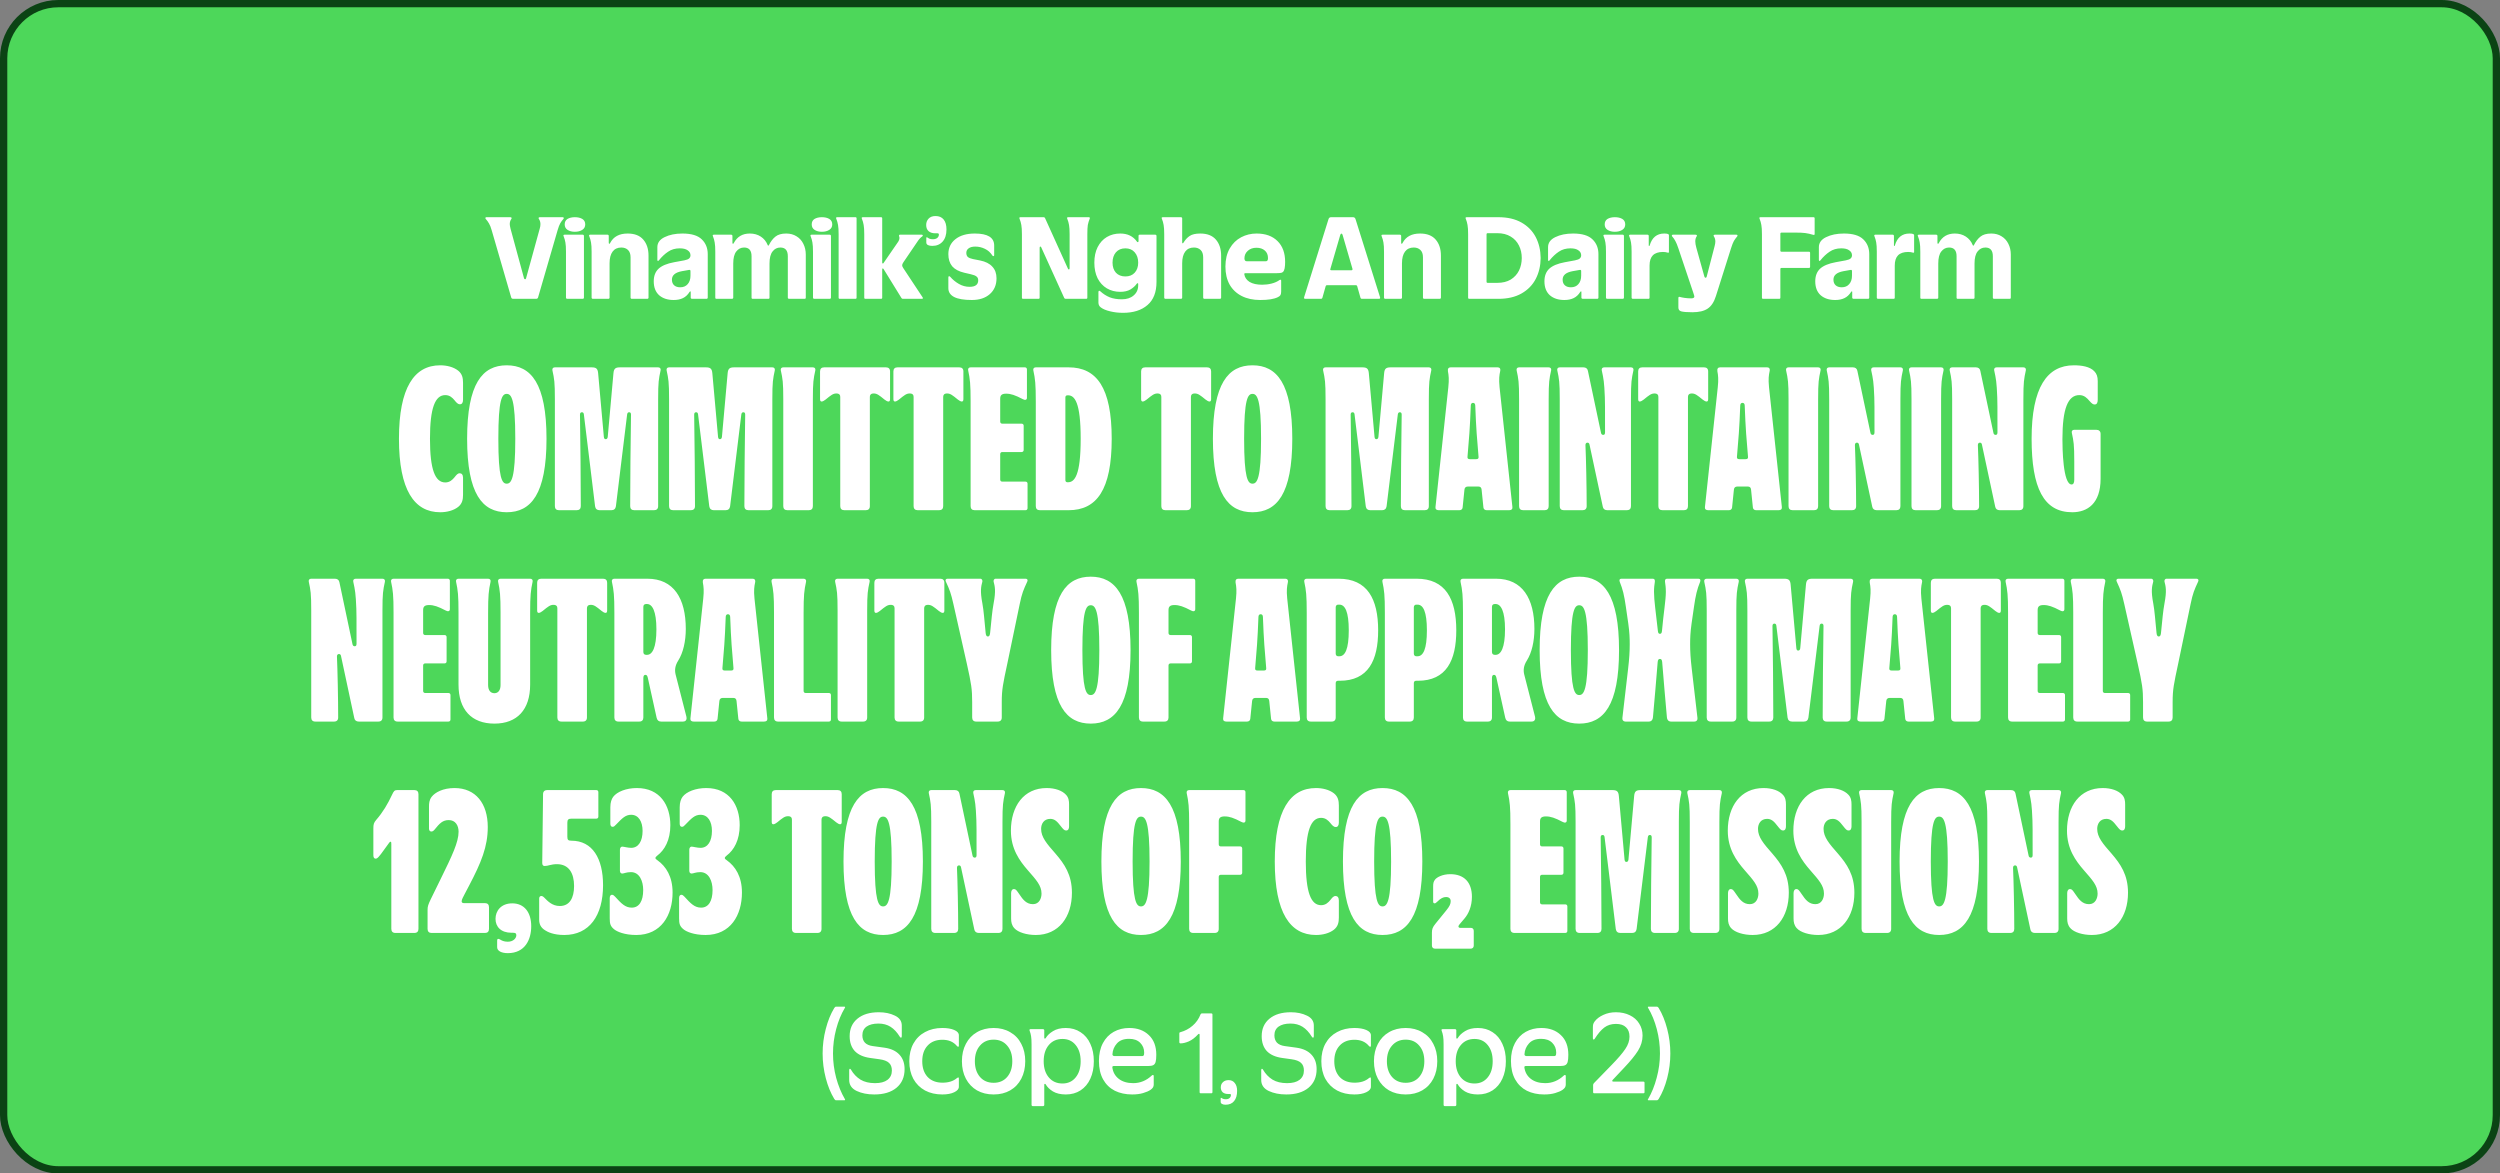 <svg width="343" height="161" viewBox="0 0 343 161" fill="none" xmlns="http://www.w3.org/2000/svg">
<rect x="0" y="0" width="343" height="161" fill="#808080" stroke="none"/>
<rect x="0.5" y="0.5" width="342" height="160" rx="7.5" fill="#4DD75A"/>
<rect x="0.5" y="0.5" width="342" height="160" rx="7.5" stroke="#0B4314"/>
<path d="M70.42 41C70.26 41 70.164 40.931 70.132 40.792L67.46 31.592C67.343 31.176 67.22 30.867 67.092 30.664C66.975 30.451 66.825 30.243 66.644 30.04C66.612 30.008 66.596 29.971 66.596 29.928C66.596 29.843 66.644 29.8 66.74 29.8H69.988C70.084 29.8 70.148 29.821 70.18 29.864C70.212 29.907 70.207 29.96 70.164 30.024C70.015 30.237 69.94 30.477 69.94 30.744C69.94 30.883 69.977 31.101 70.052 31.4L71.892 38.168C71.924 38.264 71.972 38.312 72.036 38.312C72.121 38.312 72.169 38.264 72.18 38.168L74.068 31.304C74.121 31.133 74.148 30.947 74.148 30.744C74.148 30.477 74.073 30.237 73.924 30.024C73.903 29.981 73.892 29.949 73.892 29.928C73.892 29.843 73.961 29.8 74.1 29.8H77.204C77.3 29.8 77.348 29.843 77.348 29.928C77.348 29.971 77.332 30.008 77.3 30.04C77.129 30.232 76.985 30.429 76.868 30.632C76.751 30.835 76.628 31.155 76.5 31.592L73.828 40.792C73.796 40.931 73.7 41 73.54 41H70.42ZM77.813 41C77.77 41 77.733 40.984 77.701 40.952C77.669 40.92 77.653 40.883 77.653 40.84V34.552C77.653 33.976 77.626 33.549 77.573 33.272C77.53 32.995 77.445 32.696 77.317 32.376L77.301 32.312C77.301 32.237 77.349 32.2 77.445 32.2H79.957C80 32.2 80.037 32.216 80.069 32.248C80.101 32.28 80.117 32.317 80.117 32.36V40.84C80.117 40.883 80.101 40.92 80.069 40.952C80.037 40.984 80 41 79.957 41H77.813ZM78.869 31.8C78.474 31.8 78.144 31.715 77.877 31.544C77.61 31.373 77.477 31.123 77.477 30.792C77.477 30.451 77.605 30.2 77.861 30.04C78.128 29.88 78.464 29.8 78.869 29.8C79.285 29.8 79.626 29.88 79.893 30.04C80.16 30.2 80.293 30.451 80.293 30.792C80.293 31.123 80.154 31.373 79.877 31.544C79.61 31.715 79.274 31.8 78.869 31.8ZM81.329 41C81.286 41 81.249 40.984 81.217 40.952C81.185 40.92 81.169 40.883 81.169 40.84V34.552C81.169 33.976 81.142 33.549 81.089 33.272C81.046 32.995 80.961 32.696 80.833 32.376L80.817 32.312C80.817 32.237 80.865 32.2 80.961 32.2H83.361C83.403 32.2 83.441 32.216 83.473 32.248C83.505 32.28 83.521 32.317 83.521 32.36V33.304C83.521 33.4 83.547 33.448 83.601 33.448C83.643 33.448 83.681 33.411 83.713 33.336C84.161 32.472 84.961 32.04 86.113 32.04C87.062 32.04 87.777 32.317 88.257 32.872C88.737 33.427 88.977 34.163 88.977 35.08V40.84C88.977 40.883 88.961 40.92 88.929 40.952C88.897 40.984 88.859 41 88.817 41H86.673C86.63 41 86.593 40.984 86.561 40.952C86.529 40.92 86.513 40.883 86.513 40.84V35.304C86.513 34.856 86.395 34.52 86.161 34.296C85.926 34.072 85.622 33.96 85.249 33.96C84.726 33.96 84.326 34.147 84.049 34.52C83.771 34.893 83.633 35.427 83.633 36.12V40.84C83.633 40.883 83.617 40.92 83.585 40.952C83.553 40.984 83.515 41 83.473 41H81.329ZM92.43 41.16C91.597 41.16 90.931 40.941 90.43 40.504C89.939 40.056 89.694 39.421 89.694 38.6C89.694 37.864 89.912 37.288 90.35 36.872C90.797 36.456 91.512 36.157 92.493 35.976L93.885 35.72C94.206 35.656 94.424 35.571 94.541 35.464C94.669 35.347 94.734 35.203 94.734 35.032C94.734 34.744 94.606 34.515 94.35 34.344C94.104 34.163 93.742 34.072 93.261 34.072C92.643 34.072 92.109 34.227 91.662 34.536C91.213 34.835 90.797 35.224 90.413 35.704C90.371 35.768 90.323 35.8 90.269 35.8C90.216 35.8 90.189 35.752 90.189 35.656V33.912C90.189 33.315 90.52 32.856 91.181 32.536C91.853 32.205 92.669 32.04 93.629 32.04C94.856 32.04 95.742 32.307 96.285 32.84C96.829 33.363 97.102 34.04 97.102 34.872V40.84C97.102 40.883 97.085 40.92 97.053 40.952C97.022 40.984 96.99 41 96.957 41H94.925C94.894 41 94.856 40.984 94.814 40.952C94.781 40.92 94.766 40.883 94.766 40.84V40.04C94.766 39.997 94.749 39.976 94.718 39.976C94.675 39.976 94.638 40.003 94.606 40.056C94.36 40.451 94.056 40.733 93.694 40.904C93.341 41.075 92.92 41.16 92.43 41.16ZM93.326 39.416C93.763 39.416 94.104 39.272 94.35 38.984C94.606 38.696 94.734 38.307 94.734 37.816V37.192C94.734 37.064 94.669 37.011 94.541 37.032L93.549 37.208C92.643 37.379 92.189 37.763 92.189 38.36C92.189 38.701 92.291 38.963 92.493 39.144C92.696 39.325 92.974 39.416 93.326 39.416ZM98.297 41C98.191 41 98.137 40.947 98.137 40.84V34.552C98.137 33.976 98.111 33.549 98.057 33.272C98.015 32.995 97.929 32.696 97.801 32.376L97.785 32.312C97.785 32.237 97.833 32.2 97.929 32.2H100.313C100.367 32.2 100.409 32.216 100.441 32.248C100.473 32.28 100.489 32.317 100.489 32.36V33.304C100.489 33.4 100.516 33.448 100.569 33.448C100.612 33.448 100.649 33.411 100.681 33.336C101.14 32.472 101.871 32.04 102.873 32.04C103.449 32.04 103.951 32.179 104.377 32.456C104.804 32.733 105.119 33.117 105.321 33.608C105.343 33.672 105.369 33.704 105.401 33.704C105.444 33.704 105.476 33.677 105.497 33.624C105.743 33.133 106.036 32.749 106.377 32.472C106.729 32.184 107.225 32.04 107.865 32.04C108.409 32.04 108.884 32.168 109.289 32.424C109.695 32.669 110.004 33.011 110.217 33.448C110.441 33.885 110.553 34.376 110.553 34.92V40.84C110.553 40.947 110.5 41 110.393 41H108.265C108.212 41 108.169 40.984 108.137 40.952C108.105 40.92 108.089 40.883 108.089 40.84V35.16C108.089 34.36 107.748 33.96 107.065 33.96C106.628 33.96 106.271 34.141 105.993 34.504C105.716 34.856 105.577 35.405 105.577 36.152V40.84C105.577 40.947 105.524 41 105.417 41H103.273C103.167 41 103.113 40.947 103.113 40.84V35.16C103.113 34.36 102.772 33.96 102.089 33.96C101.652 33.96 101.295 34.141 101.017 34.504C100.74 34.856 100.601 35.405 100.601 36.152V40.84C100.601 40.883 100.585 40.92 100.553 40.952C100.521 40.984 100.479 41 100.425 41H98.297ZM111.704 41C111.661 41 111.624 40.984 111.592 40.952C111.56 40.92 111.544 40.883 111.544 40.84V34.552C111.544 33.976 111.517 33.549 111.464 33.272C111.421 32.995 111.336 32.696 111.208 32.376L111.192 32.312C111.192 32.237 111.24 32.2 111.336 32.2H113.848C113.89 32.2 113.928 32.216 113.96 32.248C113.992 32.28 114.008 32.317 114.008 32.36V40.84C114.008 40.883 113.992 40.92 113.96 40.952C113.928 40.984 113.89 41 113.848 41H111.704ZM112.76 31.8C112.365 31.8 112.034 31.715 111.768 31.544C111.501 31.373 111.368 31.123 111.368 30.792C111.368 30.451 111.496 30.2 111.752 30.04C112.018 29.88 112.354 29.8 112.76 29.8C113.176 29.8 113.517 29.88 113.784 30.04C114.05 30.2 114.184 30.451 114.184 30.792C114.184 31.123 114.045 31.373 113.768 31.544C113.501 31.715 113.165 31.8 112.76 31.8ZM115.219 41C115.113 41 115.059 40.947 115.059 40.84V32.152C115.059 31.576 115.033 31.149 114.979 30.872C114.937 30.595 114.851 30.296 114.723 29.976L114.707 29.912C114.707 29.837 114.755 29.8 114.851 29.8H117.363C117.47 29.8 117.523 29.853 117.523 29.96V40.84C117.523 40.947 117.47 41 117.363 41H115.219ZM118.735 41C118.628 41 118.575 40.947 118.575 40.84V32.152C118.575 31.576 118.548 31.149 118.495 30.872C118.452 30.595 118.367 30.296 118.239 29.976L118.223 29.912C118.223 29.837 118.271 29.8 118.367 29.8H120.879C120.986 29.8 121.039 29.853 121.039 29.96V36.024C121.039 36.109 121.066 36.152 121.119 36.152C121.172 36.152 121.21 36.125 121.231 36.072L123.247 33.144C123.354 32.973 123.407 32.813 123.407 32.664C123.407 32.568 123.391 32.488 123.359 32.424C123.348 32.403 123.343 32.376 123.343 32.344C123.343 32.248 123.386 32.2 123.471 32.2H126.479C126.564 32.2 126.607 32.237 126.607 32.312C126.607 32.365 126.58 32.408 126.527 32.44C126.292 32.6 126.079 32.829 125.887 33.128L123.951 35.976C123.834 36.147 123.775 36.285 123.775 36.392C123.775 36.509 123.828 36.643 123.935 36.792L126.591 40.808C126.612 40.829 126.623 40.861 126.623 40.904C126.623 40.968 126.575 41 126.479 41H123.871C123.786 41 123.722 40.963 123.679 40.888L121.231 36.92C121.188 36.856 121.151 36.824 121.119 36.824C121.066 36.824 121.039 36.872 121.039 36.968V40.84C121.039 40.947 120.986 41 120.879 41H118.735ZM127.92 33.736C127.664 33.736 127.461 33.699 127.312 33.624C127.162 33.539 127.088 33.421 127.088 33.272V32.648C127.088 32.605 127.098 32.579 127.12 32.568C127.152 32.547 127.184 32.547 127.215 32.568C127.333 32.653 127.445 32.717 127.552 32.76C127.669 32.803 127.818 32.824 128 32.824C128.245 32.824 128.442 32.765 128.592 32.648C128.741 32.52 128.816 32.365 128.816 32.184C128.816 32.12 128.8 32.077 128.768 32.056C128.736 32.024 128.688 32.008 128.624 32.008H128.32C127.936 32.008 127.632 31.912 127.408 31.72C127.184 31.517 127.072 31.235 127.072 30.872C127.072 30.531 127.178 30.243 127.392 30.008C127.616 29.763 127.936 29.64 128.352 29.64C128.842 29.64 129.216 29.8 129.472 30.12C129.728 30.44 129.856 30.893 129.856 31.48C129.856 32.195 129.68 32.749 129.328 33.144C128.976 33.539 128.506 33.736 127.92 33.736ZM133.33 41.16C132.242 41.16 131.432 41.021 130.898 40.744C130.376 40.467 130.114 40.067 130.114 39.544V38.056C130.114 37.949 130.152 37.896 130.226 37.896C130.269 37.896 130.317 37.923 130.37 37.976C130.701 38.36 131.096 38.685 131.554 38.952C132.013 39.219 132.504 39.352 133.026 39.352C133.816 39.352 134.21 39.053 134.21 38.456C134.21 38.232 134.136 38.061 133.986 37.944C133.837 37.816 133.57 37.709 133.186 37.624L132.29 37.416C131.554 37.245 131.005 36.952 130.642 36.536C130.29 36.109 130.114 35.555 130.114 34.872C130.114 34.019 130.434 33.336 131.074 32.824C131.725 32.301 132.616 32.04 133.746 32.04C135.517 32.04 136.402 32.589 136.402 33.688V35.016C136.402 35.101 136.365 35.144 136.29 35.144C136.237 35.144 136.194 35.117 136.162 35.064C135.885 34.637 135.538 34.328 135.122 34.136C134.706 33.933 134.269 33.832 133.81 33.832C133.416 33.832 133.112 33.912 132.898 34.072C132.685 34.221 132.578 34.429 132.578 34.696C132.578 34.941 132.648 35.128 132.786 35.256C132.936 35.384 133.17 35.48 133.49 35.544L134.466 35.736C135.213 35.885 135.773 36.168 136.146 36.584C136.53 36.989 136.722 37.523 136.722 38.184C136.722 39.091 136.413 39.816 135.794 40.36C135.186 40.893 134.365 41.16 133.33 41.16ZM140.367 41C140.26 41 140.207 40.947 140.207 40.84V32.152C140.207 31.576 140.18 31.149 140.127 30.872C140.084 30.595 139.999 30.296 139.871 29.976L139.855 29.912C139.855 29.837 139.903 29.8 139.999 29.8H143.183C143.279 29.8 143.343 29.837 143.375 29.912L146.527 36.872C146.559 36.936 146.596 36.968 146.639 36.968C146.714 36.968 146.751 36.915 146.751 36.808V32.152C146.751 31.576 146.724 31.149 146.671 30.872C146.628 30.595 146.543 30.296 146.415 29.976L146.399 29.912C146.399 29.837 146.447 29.8 146.543 29.8H149.391C149.444 29.8 149.482 29.816 149.503 29.848C149.535 29.88 149.54 29.923 149.519 29.976C149.391 30.296 149.3 30.595 149.247 30.872C149.204 31.149 149.183 31.576 149.183 32.152V40.84C149.183 40.947 149.13 41 149.023 41H146.207C146.122 41 146.058 40.963 146.015 40.888L142.847 33.912C142.826 33.859 142.794 33.832 142.751 33.832C142.676 33.832 142.639 33.88 142.639 33.976V40.84C142.639 40.947 142.586 41 142.479 41H140.367ZM154.08 42.92C153.45 42.92 152.858 42.851 152.304 42.712C151.76 42.584 151.338 42.408 151.04 42.184C150.816 42.024 150.704 41.8 150.704 41.512V40.056C150.704 39.949 150.746 39.896 150.832 39.896C150.874 39.896 150.922 39.923 150.976 39.976C151.36 40.328 151.786 40.6 152.256 40.792C152.725 40.973 153.28 41.064 153.92 41.064C154.592 41.064 155.13 40.888 155.536 40.536C155.952 40.184 156.16 39.72 156.16 39.144V38.952C156.16 38.888 156.133 38.856 156.08 38.856C156.037 38.856 156 38.877 155.968 38.92C155.754 39.229 155.461 39.496 155.088 39.72C154.714 39.933 154.25 40.04 153.696 40.04C153.013 40.04 152.4 39.88 151.856 39.56C151.322 39.24 150.901 38.781 150.592 38.184C150.293 37.576 150.144 36.861 150.144 36.04C150.144 35.219 150.293 34.509 150.592 33.912C150.901 33.304 151.322 32.84 151.856 32.52C152.4 32.2 153.013 32.04 153.696 32.04C154.698 32.04 155.461 32.408 155.984 33.144C156.016 33.197 156.053 33.224 156.096 33.224C156.128 33.224 156.154 33.213 156.176 33.192C156.197 33.16 156.208 33.123 156.208 33.08V32.36C156.208 32.253 156.261 32.2 156.368 32.2H158.496C158.549 32.2 158.592 32.216 158.624 32.248C158.656 32.28 158.672 32.317 158.672 32.36V38.68C158.672 40.088 158.261 41.144 157.44 41.848C156.618 42.563 155.498 42.92 154.08 42.92ZM154.4 37.928C154.944 37.928 155.37 37.757 155.68 37.416C156 37.064 156.16 36.605 156.16 36.04C156.16 35.453 156 34.979 155.68 34.616C155.37 34.253 154.944 34.072 154.4 34.072C153.856 34.072 153.424 34.253 153.104 34.616C152.794 34.979 152.64 35.453 152.64 36.04C152.64 36.605 152.794 37.064 153.104 37.416C153.424 37.757 153.856 37.928 154.4 37.928ZM159.891 41C159.848 41 159.811 40.984 159.779 40.952C159.747 40.92 159.731 40.883 159.731 40.84V32.152C159.731 31.576 159.704 31.149 159.651 30.872C159.608 30.595 159.523 30.296 159.395 29.976L159.379 29.912C159.379 29.837 159.427 29.8 159.523 29.8H162.035C162.078 29.8 162.115 29.816 162.147 29.848C162.179 29.88 162.195 29.917 162.195 29.96V33.24C162.195 33.283 162.2 33.32 162.211 33.352C162.222 33.373 162.238 33.384 162.259 33.384C162.302 33.384 162.344 33.347 162.387 33.272C162.622 32.888 162.899 32.589 163.219 32.376C163.55 32.152 164.035 32.04 164.675 32.04C165.624 32.04 166.339 32.317 166.819 32.872C167.299 33.427 167.539 34.163 167.539 35.08V40.84C167.539 40.883 167.523 40.92 167.491 40.952C167.459 40.984 167.422 41 167.379 41H165.235C165.192 41 165.155 40.984 165.123 40.952C165.091 40.92 165.075 40.883 165.075 40.84V35.304C165.075 34.856 164.958 34.52 164.723 34.296C164.488 34.072 164.184 33.96 163.811 33.96C163.288 33.96 162.888 34.147 162.611 34.52C162.334 34.893 162.195 35.427 162.195 36.12V40.84C162.195 40.883 162.179 40.92 162.147 40.952C162.115 40.984 162.078 41 162.035 41H159.891ZM172.896 41.16C171.925 41.16 171.083 40.979 170.368 40.616C169.653 40.253 169.099 39.731 168.704 39.048C168.32 38.355 168.128 37.528 168.128 36.568C168.128 35.597 168.325 34.771 168.72 34.088C169.115 33.405 169.637 32.893 170.288 32.552C170.939 32.211 171.643 32.04 172.4 32.04C173.627 32.04 174.587 32.387 175.28 33.08C175.973 33.763 176.32 34.712 176.32 35.928C176.32 36.131 176.315 36.285 176.304 36.392C176.283 36.723 176.235 36.963 176.16 37.112C176.096 37.261 175.989 37.363 175.84 37.416C175.701 37.459 175.472 37.48 175.152 37.48H170.88C170.805 37.48 170.757 37.496 170.736 37.528C170.715 37.549 170.709 37.587 170.72 37.64C170.784 38.067 171.024 38.413 171.44 38.68C171.867 38.936 172.443 39.064 173.168 39.064C173.616 39.064 174.048 39.011 174.464 38.904C174.891 38.797 175.259 38.632 175.568 38.408C175.6 38.387 175.637 38.376 175.68 38.376C175.744 38.376 175.776 38.413 175.776 38.488V39.992C175.776 40.205 175.744 40.371 175.68 40.488C175.616 40.595 175.493 40.691 175.312 40.776C174.8 41.032 173.995 41.16 172.896 41.16ZM173.632 35.848C173.76 35.848 173.845 35.816 173.888 35.752C173.941 35.677 173.968 35.565 173.968 35.416C173.968 34.968 173.824 34.621 173.536 34.376C173.248 34.12 172.864 33.992 172.384 33.992C171.904 33.992 171.509 34.131 171.2 34.408C170.891 34.685 170.736 35.032 170.736 35.448C170.736 35.715 170.848 35.848 171.072 35.848H173.632ZM179.085 41C179.021 41 178.973 40.984 178.941 40.952C178.909 40.909 178.904 40.851 178.925 40.776L182.269 30.072C182.323 29.891 182.44 29.8 182.621 29.8H185.629C185.811 29.8 185.928 29.891 185.981 30.072L189.341 40.776C189.352 40.797 189.357 40.824 189.357 40.856C189.357 40.952 189.299 41 189.181 41H186.861C186.755 41 186.685 40.947 186.653 40.84L186.205 39.256C186.184 39.171 186.125 39.128 186.029 39.128H182.061C181.965 39.128 181.907 39.171 181.885 39.256L181.437 40.84C181.405 40.947 181.336 41 181.229 41H179.085ZM185.421 37.08C185.475 37.08 185.512 37.064 185.533 37.032C185.565 37 185.576 36.957 185.565 36.904L184.205 32.232C184.173 32.115 184.12 32.056 184.045 32.056C183.971 32.056 183.917 32.115 183.885 32.232L182.525 36.904L182.509 36.952C182.509 37.037 182.563 37.08 182.669 37.08H185.421ZM190.047 41C190.005 41 189.967 40.984 189.935 40.952C189.903 40.92 189.887 40.883 189.887 40.84V34.552C189.887 33.976 189.861 33.549 189.807 33.272C189.765 32.995 189.679 32.696 189.551 32.376L189.535 32.312C189.535 32.237 189.583 32.2 189.679 32.2H192.079C192.122 32.2 192.159 32.216 192.191 32.248C192.223 32.28 192.239 32.317 192.239 32.36V33.304C192.239 33.4 192.266 33.448 192.319 33.448C192.362 33.448 192.399 33.411 192.431 33.336C192.879 32.472 193.679 32.04 194.831 32.04C195.781 32.04 196.495 32.317 196.975 32.872C197.455 33.427 197.695 34.163 197.695 35.08V40.84C197.695 40.883 197.679 40.92 197.647 40.952C197.615 40.984 197.578 41 197.535 41H195.391C195.349 41 195.311 40.984 195.279 40.952C195.247 40.92 195.231 40.883 195.231 40.84V35.304C195.231 34.856 195.114 34.52 194.879 34.296C194.645 34.072 194.341 33.96 193.967 33.96C193.445 33.96 193.045 34.147 192.767 34.52C192.49 34.893 192.351 35.427 192.351 36.12V40.84C192.351 40.883 192.335 40.92 192.303 40.952C192.271 40.984 192.234 41 192.191 41H190.047ZM201.586 41C201.479 41 201.426 40.947 201.426 40.84V32.152C201.426 31.576 201.399 31.149 201.346 30.872C201.303 30.595 201.218 30.296 201.09 29.976L201.074 29.912C201.074 29.837 201.122 29.8 201.218 29.8H205.586C206.834 29.8 207.89 30.045 208.754 30.536C209.618 31.027 210.268 31.693 210.706 32.536C211.143 33.379 211.367 34.333 211.378 35.4C211.367 36.467 211.143 37.421 210.706 38.264C210.268 39.107 209.618 39.773 208.754 40.264C207.89 40.755 206.834 41 205.586 41H201.586ZM205.426 38.808C206.151 38.808 206.764 38.659 207.266 38.36C207.767 38.051 208.146 37.64 208.402 37.128C208.658 36.605 208.786 36.029 208.786 35.4C208.786 34.771 208.658 34.2 208.402 33.688C208.146 33.165 207.767 32.755 207.266 32.456C206.764 32.147 206.151 31.992 205.426 31.992H204.114C204.007 31.992 203.954 32.045 203.954 32.152V38.648C203.954 38.755 204.007 38.808 204.114 38.808H205.426ZM214.633 41.16C213.801 41.16 213.134 40.941 212.633 40.504C212.142 40.056 211.897 39.421 211.897 38.6C211.897 37.864 212.115 37.288 212.553 36.872C213.001 36.456 213.715 36.157 214.697 35.976L216.089 35.72C216.409 35.656 216.627 35.571 216.745 35.464C216.873 35.347 216.937 35.203 216.937 35.032C216.937 34.744 216.809 34.515 216.553 34.344C216.307 34.163 215.945 34.072 215.465 34.072C214.846 34.072 214.313 34.227 213.865 34.536C213.417 34.835 213.001 35.224 212.617 35.704C212.574 35.768 212.526 35.8 212.473 35.8C212.419 35.8 212.393 35.752 212.393 35.656V33.912C212.393 33.315 212.723 32.856 213.385 32.536C214.057 32.205 214.873 32.04 215.833 32.04C217.059 32.04 217.945 32.307 218.489 32.84C219.033 33.363 219.305 34.04 219.305 34.872V40.84C219.305 40.883 219.289 40.92 219.257 40.952C219.225 40.984 219.193 41 219.161 41H217.129C217.097 41 217.059 40.984 217.017 40.952C216.985 40.92 216.969 40.883 216.969 40.84V40.04C216.969 39.997 216.953 39.976 216.921 39.976C216.878 39.976 216.841 40.003 216.809 40.056C216.563 40.451 216.259 40.733 215.897 40.904C215.545 41.075 215.123 41.16 214.633 41.16ZM215.529 39.416C215.966 39.416 216.307 39.272 216.553 38.984C216.809 38.696 216.937 38.307 216.937 37.816V37.192C216.937 37.064 216.873 37.011 216.745 37.032L215.753 37.208C214.846 37.379 214.393 37.763 214.393 38.36C214.393 38.701 214.494 38.963 214.697 39.144C214.899 39.325 215.177 39.416 215.529 39.416ZM220.501 41C220.458 41 220.421 40.984 220.389 40.952C220.357 40.92 220.34 40.883 220.34 40.84V34.552C220.34 33.976 220.314 33.549 220.261 33.272C220.218 32.995 220.133 32.696 220.005 32.376L219.989 32.312C219.989 32.237 220.037 32.2 220.133 32.2H222.645C222.687 32.2 222.725 32.216 222.757 32.248C222.789 32.28 222.805 32.317 222.805 32.36V40.84C222.805 40.883 222.789 40.92 222.757 40.952C222.725 40.984 222.687 41 222.645 41H220.501ZM221.557 31.8C221.162 31.8 220.831 31.715 220.565 31.544C220.298 31.373 220.165 31.123 220.165 30.792C220.165 30.451 220.293 30.2 220.549 30.04C220.815 29.88 221.151 29.8 221.557 29.8C221.973 29.8 222.314 29.88 222.581 30.04C222.847 30.2 222.981 30.451 222.981 30.792C222.981 31.123 222.842 31.373 222.565 31.544C222.298 31.715 221.962 31.8 221.557 31.8ZM224.016 41C223.973 41 223.936 40.984 223.904 40.952C223.872 40.92 223.856 40.883 223.856 40.84V34.552C223.856 33.976 223.829 33.549 223.776 33.272C223.733 32.995 223.648 32.696 223.52 32.376L223.504 32.312C223.504 32.237 223.552 32.2 223.648 32.2H226.032C226.085 32.2 226.128 32.216 226.16 32.248C226.192 32.28 226.208 32.317 226.208 32.36V33.672C226.208 33.725 226.224 33.752 226.256 33.752C226.299 33.752 226.325 33.725 226.336 33.672C226.656 32.584 227.323 32.04 228.336 32.04C228.763 32.04 228.976 32.115 228.976 32.264V34.568C228.976 34.664 228.923 34.696 228.816 34.664C228.624 34.6 228.405 34.568 228.16 34.568C227.541 34.568 227.077 34.723 226.768 35.032C226.469 35.341 226.32 35.811 226.32 36.44V40.84C226.32 40.947 226.267 41 226.16 41H224.016ZM232.193 42.84C231.446 42.84 230.929 42.797 230.641 42.712C230.396 42.637 230.273 42.461 230.273 42.184V40.888C230.273 40.739 230.348 40.691 230.497 40.744C230.636 40.787 230.849 40.829 231.137 40.872C231.436 40.915 231.734 40.936 232.033 40.936C232.321 40.936 232.465 40.851 232.465 40.68C232.465 40.627 232.417 40.456 232.321 40.168L230.273 34.072C230.124 33.624 229.985 33.288 229.857 33.064C229.74 32.84 229.596 32.632 229.425 32.44C229.393 32.408 229.377 32.371 229.377 32.328C229.377 32.243 229.425 32.2 229.521 32.2H232.609C232.705 32.2 232.769 32.221 232.801 32.264C232.833 32.307 232.828 32.36 232.785 32.424C232.657 32.616 232.593 32.845 232.593 33.112C232.593 33.347 232.641 33.64 232.737 33.992L233.841 37.944C233.873 38.051 233.926 38.104 234.001 38.104C234.086 38.104 234.14 38.051 234.161 37.944L235.249 33.752C235.313 33.507 235.345 33.299 235.345 33.128C235.345 32.861 235.276 32.627 235.137 32.424C235.116 32.381 235.105 32.349 235.105 32.328C235.105 32.243 235.174 32.2 235.313 32.2H238.241C238.337 32.2 238.385 32.243 238.385 32.328C238.385 32.371 238.369 32.408 238.337 32.44C238.166 32.643 238.017 32.851 237.889 33.064C237.772 33.277 237.644 33.603 237.505 34.04L235.425 40.616C235.169 41.437 234.79 42.013 234.289 42.344C233.798 42.675 233.1 42.84 232.193 42.84ZM241.898 41C241.792 41 241.738 40.947 241.738 40.84V32.152C241.738 31.576 241.712 31.149 241.658 30.872C241.616 30.595 241.53 30.296 241.402 29.976L241.386 29.912C241.386 29.837 241.434 29.8 241.53 29.8H248.81C248.917 29.8 248.97 29.853 248.97 29.96V32.104C248.97 32.221 248.901 32.259 248.762 32.216C248.368 32.099 248.01 32.019 247.69 31.976C247.37 31.933 246.922 31.912 246.346 31.912H244.426C244.32 31.912 244.266 31.965 244.266 32.072V34.376C244.266 34.483 244.32 34.536 244.426 34.536H248.186C248.293 34.536 248.346 34.589 248.346 34.696V36.6C248.346 36.707 248.293 36.76 248.186 36.76H244.426C244.32 36.76 244.266 36.813 244.266 36.92V40.84C244.266 40.947 244.213 41 244.106 41H241.898ZM251.789 41.16C250.957 41.16 250.29 40.941 249.789 40.504C249.298 40.056 249.053 39.421 249.053 38.6C249.053 37.864 249.272 37.288 249.709 36.872C250.157 36.456 250.872 36.157 251.853 35.976L253.245 35.72C253.565 35.656 253.784 35.571 253.901 35.464C254.029 35.347 254.093 35.203 254.093 35.032C254.093 34.744 253.965 34.515 253.709 34.344C253.464 34.163 253.101 34.072 252.621 34.072C252.002 34.072 251.469 34.227 251.021 34.536C250.573 34.835 250.157 35.224 249.773 35.704C249.73 35.768 249.682 35.8 249.629 35.8C249.576 35.8 249.549 35.752 249.549 35.656V33.912C249.549 33.315 249.88 32.856 250.541 32.536C251.213 32.205 252.029 32.04 252.989 32.04C254.216 32.04 255.101 32.307 255.645 32.84C256.189 33.363 256.461 34.04 256.461 34.872V40.84C256.461 40.883 256.445 40.92 256.413 40.952C256.381 40.984 256.349 41 256.317 41H254.285C254.253 41 254.216 40.984 254.173 40.952C254.141 40.92 254.125 40.883 254.125 40.84V40.04C254.125 39.997 254.109 39.976 254.077 39.976C254.034 39.976 253.997 40.003 253.965 40.056C253.72 40.451 253.416 40.733 253.053 40.904C252.701 41.075 252.28 41.16 251.789 41.16ZM252.685 39.416C253.122 39.416 253.464 39.272 253.709 38.984C253.965 38.696 254.093 38.307 254.093 37.816V37.192C254.093 37.064 254.029 37.011 253.901 37.032L252.909 37.208C252.002 37.379 251.549 37.763 251.549 38.36C251.549 38.701 251.65 38.963 251.853 39.144C252.056 39.325 252.333 39.416 252.685 39.416ZM257.657 41C257.614 41 257.577 40.984 257.545 40.952C257.513 40.92 257.497 40.883 257.497 40.84V34.552C257.497 33.976 257.47 33.549 257.417 33.272C257.374 32.995 257.289 32.696 257.161 32.376L257.145 32.312C257.145 32.237 257.193 32.2 257.289 32.2H259.673C259.726 32.2 259.769 32.216 259.801 32.248C259.833 32.28 259.849 32.317 259.849 32.36V33.672C259.849 33.725 259.865 33.752 259.897 33.752C259.939 33.752 259.966 33.725 259.977 33.672C260.297 32.584 260.963 32.04 261.977 32.04C262.403 32.04 262.617 32.115 262.617 32.264V34.568C262.617 34.664 262.563 34.696 262.457 34.664C262.265 34.6 262.046 34.568 261.801 34.568C261.182 34.568 260.718 34.723 260.409 35.032C260.11 35.341 259.961 35.811 259.961 36.44V40.84C259.961 40.947 259.907 41 259.801 41H257.657ZM263.626 41C263.519 41 263.465 40.947 263.465 40.84V34.552C263.465 33.976 263.439 33.549 263.386 33.272C263.343 32.995 263.258 32.696 263.13 32.376L263.114 32.312C263.114 32.237 263.162 32.2 263.258 32.2H265.642C265.695 32.2 265.738 32.216 265.77 32.248C265.802 32.28 265.818 32.317 265.818 32.36V33.304C265.818 33.4 265.844 33.448 265.898 33.448C265.94 33.448 265.978 33.411 266.01 33.336C266.468 32.472 267.199 32.04 268.202 32.04C268.778 32.04 269.279 32.179 269.706 32.456C270.132 32.733 270.447 33.117 270.65 33.608C270.671 33.672 270.698 33.704 270.73 33.704C270.772 33.704 270.804 33.677 270.826 33.624C271.071 33.133 271.364 32.749 271.706 32.472C272.058 32.184 272.554 32.04 273.194 32.04C273.738 32.04 274.212 32.168 274.618 32.424C275.023 32.669 275.332 33.011 275.546 33.448C275.77 33.885 275.882 34.376 275.882 34.92V40.84C275.882 40.947 275.828 41 275.722 41H273.594C273.54 41 273.498 40.984 273.466 40.952C273.434 40.92 273.418 40.883 273.418 40.84V35.16C273.418 34.36 273.076 33.96 272.394 33.96C271.956 33.96 271.599 34.141 271.322 34.504C271.044 34.856 270.906 35.405 270.906 36.152V40.84C270.906 40.947 270.852 41 270.746 41H268.602C268.495 41 268.442 40.947 268.442 40.84V35.16C268.442 34.36 268.1 33.96 267.418 33.96C266.98 33.96 266.623 34.141 266.346 34.504C266.068 34.856 265.93 35.405 265.93 36.152V40.84C265.93 40.883 265.914 40.92 265.882 40.952C265.85 40.984 265.807 41 265.754 41H263.626Z" fill="white"/>
<path d="M60.393 70.28C56.837 70.28 54.737 67.228 54.737 60.2C54.737 53.172 56.837 50.12 60.393 50.12C61.289 50.12 62.213 50.344 62.857 50.848C63.417 51.296 63.529 51.856 63.529 52.528V54.852C63.529 55.272 63.361 55.468 63.109 55.468C62.801 55.468 62.605 55.216 62.353 54.908C62.073 54.572 61.709 54.208 61.093 54.208C59.693 54.208 58.993 55.972 58.993 60.2C58.993 64.428 59.693 66.192 61.093 66.192C61.709 66.192 62.073 65.828 62.353 65.492C62.605 65.184 62.773 64.932 63.081 64.932C63.333 64.932 63.529 65.128 63.529 65.548V67.872C63.529 68.544 63.417 69.104 62.857 69.552C62.213 70.056 61.289 70.28 60.393 70.28ZM69.521 70.28C66.189 70.28 64.089 67.788 64.089 60.2C64.089 52.612 66.189 50.12 69.521 50.12C72.853 50.12 74.981 52.612 74.981 60.2C74.981 67.788 72.853 70.28 69.521 70.28ZM69.521 66.36C70.165 66.36 70.697 65.632 70.697 60.2C70.697 54.74 70.165 54.04 69.521 54.04C68.877 54.04 68.373 54.74 68.373 60.2C68.373 65.632 68.877 66.36 69.521 66.36ZM76.689 70C76.325 70 76.129 69.804 76.129 69.44V54.796C76.129 52.388 76.045 51.996 75.793 50.82C75.737 50.568 75.877 50.4 76.129 50.4H81.169C81.785 50.4 82.009 50.568 82.065 51.212L82.849 59.948C82.877 60.172 82.961 60.256 83.101 60.256C83.241 60.256 83.353 60.172 83.381 59.948L84.165 51.212C84.221 50.568 84.445 50.4 85.061 50.4H90.297C90.549 50.4 90.689 50.568 90.633 50.82C90.381 51.996 90.297 52.388 90.297 54.796V69.44C90.297 69.804 90.101 70 89.737 70H87.021C86.657 70 86.461 69.804 86.461 69.44C86.461 65.492 86.517 61.124 86.573 56.896C86.573 56.7 86.517 56.56 86.321 56.56C86.181 56.56 86.069 56.644 86.041 56.868L84.501 69.468C84.445 69.832 84.221 70 83.885 70H82.261C81.925 70 81.701 69.832 81.645 69.468L80.105 56.84C80.077 56.644 79.993 56.56 79.825 56.56C79.629 56.56 79.573 56.728 79.573 56.896C79.629 61.124 79.685 65.492 79.685 69.44C79.685 69.804 79.489 70 79.125 70H76.689ZM92.357 70C91.993 70 91.797 69.804 91.797 69.44V54.796C91.797 52.388 91.713 51.996 91.461 50.82C91.405 50.568 91.545 50.4 91.797 50.4H96.837C97.453 50.4 97.677 50.568 97.733 51.212L98.517 59.948C98.545 60.172 98.629 60.256 98.769 60.256C98.909 60.256 99.021 60.172 99.049 59.948L99.833 51.212C99.889 50.568 100.113 50.4 100.729 50.4H105.965C106.217 50.4 106.357 50.568 106.301 50.82C106.049 51.996 105.965 52.388 105.965 54.796V69.44C105.965 69.804 105.769 70 105.405 70H102.689C102.325 70 102.129 69.804 102.129 69.44C102.129 65.492 102.185 61.124 102.241 56.896C102.241 56.7 102.185 56.56 101.989 56.56C101.849 56.56 101.737 56.644 101.709 56.868L100.169 69.468C100.113 69.832 99.889 70 99.553 70H97.929C97.593 70 97.369 69.832 97.313 69.468L95.773 56.84C95.745 56.644 95.661 56.56 95.493 56.56C95.297 56.56 95.241 56.728 95.241 56.896C95.297 61.124 95.353 65.492 95.353 69.44C95.353 69.804 95.157 70 94.793 70H92.357ZM108.025 70C107.661 70 107.465 69.804 107.465 69.44V54.796C107.465 52.388 107.381 51.996 107.129 50.82C107.073 50.568 107.213 50.4 107.465 50.4H111.525C111.777 50.4 111.917 50.568 111.861 50.82C111.609 51.996 111.525 52.388 111.525 54.796V69.44C111.525 69.804 111.329 70 110.965 70H108.025ZM115.843 70C115.479 70 115.283 69.804 115.283 69.44V54.46C115.283 54.208 115.171 53.984 114.751 53.984C114.303 53.984 114.023 54.208 113.267 54.824C112.875 55.132 112.511 55.244 112.511 54.768V50.96C112.511 50.596 112.707 50.4 113.071 50.4H121.555C121.919 50.4 122.115 50.596 122.115 50.96V54.768C122.115 55.244 121.751 55.132 121.359 54.824C120.603 54.208 120.323 53.984 119.875 53.984C119.455 53.984 119.343 54.208 119.343 54.46V69.44C119.343 69.804 119.147 70 118.783 70H115.843ZM125.906 70C125.542 70 125.346 69.804 125.346 69.44V54.46C125.346 54.208 125.234 53.984 124.814 53.984C124.366 53.984 124.086 54.208 123.33 54.824C122.938 55.132 122.574 55.244 122.574 54.768V50.96C122.574 50.596 122.77 50.4 123.134 50.4H131.618C131.982 50.4 132.178 50.596 132.178 50.96V54.768C132.178 55.244 131.814 55.132 131.422 54.824C130.666 54.208 130.386 53.984 129.938 53.984C129.518 53.984 129.406 54.208 129.406 54.46V69.44C129.406 69.804 129.21 70 128.846 70H125.906ZM133.728 70C133.364 70 133.168 69.804 133.168 69.44V55.076C133.168 52.668 133.084 51.996 132.832 50.82C132.776 50.568 132.916 50.4 133.168 50.4H140.616C140.784 50.4 140.896 50.512 140.896 50.68V54.572C140.896 54.88 140.644 54.936 140.336 54.768C139.272 54.208 138.684 54.012 138.04 54.012C137.396 54.012 137.228 54.264 137.228 54.712V57.848C137.228 58.016 137.34 58.128 137.508 58.128H140.168C140.336 58.128 140.448 58.24 140.448 58.408V61.74C140.448 61.908 140.336 62.02 140.168 62.02H137.508C137.34 62.02 137.228 62.132 137.228 62.3V65.8C137.228 65.968 137.34 66.08 137.508 66.08H140.7C140.868 66.08 140.98 66.192 140.98 66.36V69.72C140.98 69.888 140.868 70 140.7 70H133.728ZM142.67 70C142.306 70 142.11 69.804 142.11 69.44V55.076C142.11 52.668 142.026 51.996 141.774 50.82C141.718 50.568 141.858 50.4 142.11 50.4H146.618C150.454 50.4 152.526 53.172 152.526 60.2C152.526 67.228 150.454 70 146.618 70H142.67ZM146.534 66.164C147.43 66.164 148.27 65.24 148.27 60.2C148.27 55.16 147.43 54.236 146.534 54.236H146.45C146.282 54.236 146.17 54.348 146.17 54.516V65.884C146.17 66.052 146.282 66.164 146.45 66.164H146.534ZM159.894 70C159.53 70 159.334 69.804 159.334 69.44V54.46C159.334 54.208 159.222 53.984 158.802 53.984C158.354 53.984 158.074 54.208 157.318 54.824C156.926 55.132 156.562 55.244 156.562 54.768V50.96C156.562 50.596 156.758 50.4 157.122 50.4H165.606C165.97 50.4 166.166 50.596 166.166 50.96V54.768C166.166 55.244 165.802 55.132 165.41 54.824C164.654 54.208 164.374 53.984 163.926 53.984C163.506 53.984 163.394 54.208 163.394 54.46V69.44C163.394 69.804 163.198 70 162.834 70H159.894ZM171.842 70.28C168.51 70.28 166.41 67.788 166.41 60.2C166.41 52.612 168.51 50.12 171.842 50.12C175.174 50.12 177.302 52.612 177.302 60.2C177.302 67.788 175.174 70.28 171.842 70.28ZM171.842 66.36C172.486 66.36 173.018 65.632 173.018 60.2C173.018 54.74 172.486 54.04 171.842 54.04C171.198 54.04 170.694 54.74 170.694 60.2C170.694 65.632 171.198 66.36 171.842 66.36ZM182.427 70C182.063 70 181.867 69.804 181.867 69.44V54.796C181.867 52.388 181.783 51.996 181.531 50.82C181.475 50.568 181.615 50.4 181.867 50.4H186.907C187.523 50.4 187.747 50.568 187.803 51.212L188.587 59.948C188.615 60.172 188.699 60.256 188.839 60.256C188.979 60.256 189.091 60.172 189.119 59.948L189.903 51.212C189.959 50.568 190.183 50.4 190.799 50.4H196.035C196.287 50.4 196.427 50.568 196.371 50.82C196.119 51.996 196.035 52.388 196.035 54.796V69.44C196.035 69.804 195.839 70 195.475 70H192.759C192.395 70 192.199 69.804 192.199 69.44C192.199 65.492 192.255 61.124 192.311 56.896C192.311 56.7 192.255 56.56 192.059 56.56C191.919 56.56 191.807 56.644 191.779 56.868L190.239 69.468C190.183 69.832 189.959 70 189.623 70H187.999C187.663 70 187.439 69.832 187.383 69.468L185.843 56.84C185.815 56.644 185.731 56.56 185.563 56.56C185.367 56.56 185.311 56.728 185.311 56.896C185.367 61.124 185.423 65.492 185.423 69.44C185.423 69.804 185.227 70 184.863 70H182.427ZM197.395 70C197.087 70 196.919 69.86 196.947 69.58L198.711 53.116C198.823 52.052 198.767 51.52 198.655 50.932C198.599 50.568 198.767 50.4 199.019 50.4H205.487C205.739 50.4 205.907 50.568 205.823 50.932C205.711 51.464 205.627 51.968 205.739 53.116L207.503 69.58C207.531 69.86 207.363 70 207.055 70H203.975C203.723 70 203.555 69.86 203.527 69.636L203.275 67.172C203.247 66.892 203.107 66.752 202.827 66.752H201.399C201.119 66.752 200.951 66.892 200.923 67.172L200.671 69.636C200.643 69.888 200.447 70 200.223 70H197.395ZM202.519 63C202.827 63 202.883 62.86 202.855 62.636C202.659 60.368 202.519 58.772 202.407 55.664C202.407 55.412 202.295 55.272 202.099 55.272C201.903 55.272 201.791 55.412 201.791 55.664C201.679 58.772 201.539 60.368 201.343 62.636C201.315 62.86 201.371 63 201.679 63H202.519ZM208.978 70C208.614 70 208.418 69.804 208.418 69.44V54.796C208.418 52.388 208.334 51.996 208.082 50.82C208.026 50.568 208.166 50.4 208.418 50.4H212.478C212.73 50.4 212.87 50.568 212.814 50.82C212.562 51.996 212.478 52.388 212.478 54.796V69.44C212.478 69.804 212.282 70 211.918 70H208.978ZM214.556 70C214.192 70 213.996 69.804 213.996 69.44V54.796C213.996 52.388 213.912 51.996 213.66 50.82C213.604 50.568 213.744 50.4 213.996 50.4H217.244C217.58 50.4 217.804 50.568 217.86 50.876L219.652 59.36C219.68 59.556 219.792 59.668 219.96 59.668C220.156 59.668 220.212 59.528 220.212 59.304C220.184 58.548 220.24 56.112 220.184 54.516C220.1 52.388 220.016 51.996 219.764 50.82C219.708 50.568 219.848 50.4 220.1 50.4H223.768C224.02 50.4 224.16 50.568 224.104 50.82C223.852 51.996 223.768 52.388 223.768 54.796V69.44C223.768 69.804 223.572 70 223.208 70H220.52C220.184 70 219.96 69.832 219.904 69.524L218.084 61.012C218.056 60.816 217.944 60.732 217.804 60.732C217.636 60.732 217.524 60.844 217.524 61.068C217.608 62.944 217.692 66.836 217.692 69.44C217.692 69.804 217.496 70 217.132 70H214.556ZM228.089 70C227.725 70 227.529 69.804 227.529 69.44V54.46C227.529 54.208 227.417 53.984 226.997 53.984C226.549 53.984 226.269 54.208 225.513 54.824C225.121 55.132 224.757 55.244 224.757 54.768V50.96C224.757 50.596 224.953 50.4 225.317 50.4H233.801C234.165 50.4 234.361 50.596 234.361 50.96V54.768C234.361 55.244 233.997 55.132 233.605 54.824C232.849 54.208 232.569 53.984 232.121 53.984C231.701 53.984 231.589 54.208 231.589 54.46V69.44C231.589 69.804 231.393 70 231.029 70H228.089ZM234.364 70C234.056 70 233.888 69.86 233.916 69.58L235.68 53.116C235.792 52.052 235.736 51.52 235.624 50.932C235.568 50.568 235.736 50.4 235.988 50.4H242.456C242.708 50.4 242.876 50.568 242.792 50.932C242.68 51.464 242.596 51.968 242.708 53.116L244.472 69.58C244.5 69.86 244.332 70 244.024 70H240.944C240.692 70 240.524 69.86 240.496 69.636L240.244 67.172C240.216 66.892 240.076 66.752 239.796 66.752H238.368C238.088 66.752 237.92 66.892 237.892 67.172L237.64 69.636C237.612 69.888 237.416 70 237.192 70H234.364ZM239.488 63C239.796 63 239.852 62.86 239.824 62.636C239.628 60.368 239.488 58.772 239.376 55.664C239.376 55.412 239.264 55.272 239.068 55.272C238.872 55.272 238.76 55.412 238.76 55.664C238.648 58.772 238.508 60.368 238.312 62.636C238.284 62.86 238.34 63 238.648 63H239.488ZM245.947 70C245.583 70 245.387 69.804 245.387 69.44V54.796C245.387 52.388 245.303 51.996 245.051 50.82C244.995 50.568 245.135 50.4 245.387 50.4H249.447C249.699 50.4 249.839 50.568 249.783 50.82C249.531 51.996 249.447 52.388 249.447 54.796V69.44C249.447 69.804 249.251 70 248.887 70H245.947ZM251.525 70C251.161 70 250.965 69.804 250.965 69.44V54.796C250.965 52.388 250.881 51.996 250.629 50.82C250.573 50.568 250.713 50.4 250.965 50.4H254.213C254.549 50.4 254.773 50.568 254.829 50.876L256.621 59.36C256.649 59.556 256.761 59.668 256.929 59.668C257.125 59.668 257.181 59.528 257.181 59.304C257.153 58.548 257.209 56.112 257.153 54.516C257.069 52.388 256.985 51.996 256.733 50.82C256.677 50.568 256.817 50.4 257.069 50.4H260.737C260.989 50.4 261.129 50.568 261.073 50.82C260.821 51.996 260.737 52.388 260.737 54.796V69.44C260.737 69.804 260.541 70 260.177 70H257.489C257.153 70 256.929 69.832 256.873 69.524L255.053 61.012C255.025 60.816 254.913 60.732 254.773 60.732C254.605 60.732 254.493 60.844 254.493 61.068C254.577 62.944 254.661 66.836 254.661 69.44C254.661 69.804 254.465 70 254.101 70H251.525ZM262.818 70C262.454 70 262.258 69.804 262.258 69.44V54.796C262.258 52.388 262.174 51.996 261.922 50.82C261.866 50.568 262.006 50.4 262.258 50.4H266.318C266.57 50.4 266.71 50.568 266.654 50.82C266.402 51.996 266.318 52.388 266.318 54.796V69.44C266.318 69.804 266.122 70 265.758 70H262.818ZM268.396 70C268.032 70 267.836 69.804 267.836 69.44V54.796C267.836 52.388 267.752 51.996 267.5 50.82C267.444 50.568 267.584 50.4 267.836 50.4H271.084C271.42 50.4 271.644 50.568 271.7 50.876L273.492 59.36C273.52 59.556 273.632 59.668 273.8 59.668C273.996 59.668 274.052 59.528 274.052 59.304C274.024 58.548 274.08 56.112 274.024 54.516C273.94 52.388 273.856 51.996 273.604 50.82C273.548 50.568 273.688 50.4 273.94 50.4H277.608C277.86 50.4 278 50.568 277.944 50.82C277.692 51.996 277.608 52.388 277.608 54.796V69.44C277.608 69.804 277.412 70 277.048 70H274.36C274.024 70 273.8 69.832 273.744 69.524L271.924 61.012C271.896 60.816 271.784 60.732 271.644 60.732C271.476 60.732 271.364 60.844 271.364 61.068C271.448 62.944 271.532 66.836 271.532 69.44C271.532 69.804 271.336 70 270.972 70H268.396ZM284.309 70.28C280.389 70.28 278.737 66.948 278.737 60.2C278.737 53.144 280.865 50.12 284.533 50.12C285.597 50.12 286.717 50.288 287.333 50.932C287.669 51.268 287.809 51.688 287.809 52.276V54.824C287.809 55.188 287.725 55.496 287.389 55.496C287.193 55.496 287.025 55.412 286.661 54.992C286.353 54.628 285.961 54.208 285.289 54.208C283.721 54.208 282.965 56.056 282.965 60.256C282.965 61.404 283.021 66.472 284.225 66.472C284.477 66.472 284.589 66.22 284.589 65.828V63.364C284.589 60.956 284.505 60.564 284.253 59.388C284.197 59.136 284.337 58.968 284.589 58.968H287.613C287.977 58.968 288.201 59.164 288.201 59.528V65.688C288.201 69.104 286.381 70.28 284.309 70.28ZM43.261 99C42.897 99 42.701 98.804 42.701 98.44V83.796C42.701 81.388 42.617 80.996 42.365 79.82C42.309 79.568 42.449 79.4 42.701 79.4H45.949C46.285 79.4 46.509 79.568 46.565 79.876L48.357 88.36C48.385 88.556 48.497 88.668 48.665 88.668C48.861 88.668 48.917 88.528 48.917 88.304C48.889 87.548 48.945 85.112 48.889 83.516C48.805 81.388 48.721 80.996 48.469 79.82C48.413 79.568 48.553 79.4 48.805 79.4H52.473C52.725 79.4 52.865 79.568 52.809 79.82C52.557 80.996 52.473 81.388 52.473 83.796V98.44C52.473 98.804 52.277 99 51.913 99H49.225C48.889 99 48.665 98.832 48.609 98.524L46.789 90.012C46.761 89.816 46.649 89.732 46.509 89.732C46.341 89.732 46.229 89.844 46.229 90.068C46.313 91.944 46.397 95.836 46.397 98.44C46.397 98.804 46.201 99 45.837 99H43.261ZM54.554 99C54.19 99 53.994 98.804 53.994 98.44V84.076C53.994 81.668 53.91 80.996 53.658 79.82C53.602 79.568 53.742 79.4 53.994 79.4H61.442C61.61 79.4 61.722 79.512 61.722 79.68V83.572C61.722 83.88 61.47 83.936 61.162 83.768C60.098 83.208 59.51 83.012 58.866 83.012C58.222 83.012 58.054 83.264 58.054 83.712V86.848C58.054 87.016 58.166 87.128 58.334 87.128H60.994C61.162 87.128 61.274 87.24 61.274 87.408V90.74C61.274 90.908 61.162 91.02 60.994 91.02H58.334C58.166 91.02 58.054 91.132 58.054 91.3V94.8C58.054 94.968 58.166 95.08 58.334 95.08H61.526C61.694 95.08 61.806 95.192 61.806 95.36V98.72C61.806 98.888 61.694 99 61.526 99H54.554ZM67.836 99.28C64.7 99.28 62.908 97.376 62.908 93.932V84.076C62.908 81.668 62.824 80.996 62.572 79.82C62.516 79.568 62.656 79.4 62.908 79.4H66.968C67.22 79.4 67.36 79.568 67.304 79.82C67.052 80.996 66.968 81.668 66.968 84.076V93.988C66.968 94.716 67.304 95.108 67.836 95.108C68.34 95.108 68.676 94.716 68.676 93.988V84.076C68.676 81.668 68.592 80.996 68.34 79.82C68.284 79.568 68.424 79.4 68.676 79.4H72.736C72.988 79.4 73.128 79.568 73.072 79.82C72.82 80.996 72.736 81.668 72.736 84.076V93.932C72.736 97.376 70.944 99.28 67.836 99.28ZM77.029 99C76.665 99 76.469 98.804 76.469 98.44V83.46C76.469 83.208 76.357 82.984 75.937 82.984C75.489 82.984 75.209 83.208 74.453 83.824C74.061 84.132 73.697 84.244 73.697 83.768V79.96C73.697 79.596 73.893 79.4 74.257 79.4H82.741C83.105 79.4 83.301 79.596 83.301 79.96V83.768C83.301 84.244 82.937 84.132 82.545 83.824C81.789 83.208 81.509 82.984 81.061 82.984C80.641 82.984 80.529 83.208 80.529 83.46V98.44C80.529 98.804 80.333 99 79.969 99H77.029ZM84.851 99C84.487 99 84.291 98.804 84.291 98.44V84.076C84.291 81.668 84.207 80.996 83.955 79.82C83.899 79.568 84.039 79.4 84.291 79.4H88.827C92.439 79.4 94.091 82.116 94.091 86.288C94.091 87.996 93.727 89.564 93.055 90.628C92.607 91.328 92.551 91.944 92.691 92.532L94.175 98.328C94.231 98.552 94.231 99 93.699 99H90.703C90.367 99 90.171 98.832 90.087 98.468L88.883 93.008C88.827 92.784 88.771 92.588 88.547 92.588C88.351 92.588 88.267 92.756 88.267 93.036V98.44C88.267 98.804 88.071 99 87.707 99H84.851ZM88.771 89.844C89.499 89.844 90.059 88.864 90.059 86.344C90.059 83.852 89.499 82.872 88.771 82.872H88.659C88.407 82.872 88.267 83.012 88.267 83.264V89.452C88.267 89.704 88.407 89.844 88.659 89.844H88.771ZM95.171 99C94.863 99 94.695 98.86 94.723 98.58L96.487 82.116C96.599 81.052 96.543 80.52 96.431 79.932C96.375 79.568 96.543 79.4 96.795 79.4H103.263C103.515 79.4 103.683 79.568 103.599 79.932C103.487 80.464 103.403 80.968 103.515 82.116L105.279 98.58C105.307 98.86 105.139 99 104.831 99H101.751C101.499 99 101.331 98.86 101.303 98.636L101.051 96.172C101.023 95.892 100.883 95.752 100.603 95.752H99.175C98.895 95.752 98.727 95.892 98.699 96.172L98.447 98.636C98.419 98.888 98.223 99 97.999 99H95.171ZM100.295 92C100.603 92 100.659 91.86 100.631 91.636C100.435 89.368 100.295 87.772 100.183 84.664C100.183 84.412 100.071 84.272 99.875 84.272C99.679 84.272 99.567 84.412 99.567 84.664C99.455 87.772 99.315 89.368 99.119 91.636C99.091 91.86 99.147 92 99.455 92H100.295ZM106.754 99C106.39 99 106.194 98.804 106.194 98.44V84.076C106.194 81.668 106.11 80.996 105.858 79.82C105.802 79.568 105.942 79.4 106.194 79.4H110.254C110.506 79.4 110.646 79.568 110.59 79.82C110.338 80.996 110.254 81.668 110.254 84.076V94.8C110.254 94.968 110.366 95.08 110.534 95.08H113.726C113.894 95.08 114.006 95.192 114.006 95.36V98.72C114.006 98.888 113.894 99 113.726 99H106.754ZM115.476 99C115.112 99 114.916 98.804 114.916 98.44V83.796C114.916 81.388 114.832 80.996 114.58 79.82C114.524 79.568 114.664 79.4 114.916 79.4H118.976C119.228 79.4 119.368 79.568 119.312 79.82C119.06 80.996 118.976 81.388 118.976 83.796V98.44C118.976 98.804 118.78 99 118.416 99H115.476ZM123.294 99C122.93 99 122.734 98.804 122.734 98.44V83.46C122.734 83.208 122.622 82.984 122.202 82.984C121.754 82.984 121.474 83.208 120.718 83.824C120.326 84.132 119.962 84.244 119.962 83.768V79.96C119.962 79.596 120.158 79.4 120.522 79.4H129.006C129.37 79.4 129.566 79.596 129.566 79.96V83.768C129.566 84.244 129.202 84.132 128.81 83.824C128.054 83.208 127.774 82.984 127.326 82.984C126.906 82.984 126.794 83.208 126.794 83.46V98.44C126.794 98.804 126.598 99 126.234 99H123.294ZM133.942 99C133.578 99 133.382 98.804 133.382 98.44V96.34C133.382 94.548 133.27 93.848 132.654 91.076L130.806 82.872C130.47 81.388 130.302 80.94 129.769 79.792C129.657 79.568 129.769 79.4 129.994 79.4H134.502C134.726 79.4 134.81 79.624 134.782 79.792C134.614 80.436 134.446 81.024 134.782 82.788C134.978 83.852 135.034 84.888 135.23 86.82C135.258 87.1 135.314 87.324 135.538 87.324C135.762 87.324 135.818 87.1 135.846 86.82C136.042 84.888 136.126 83.852 136.322 82.788C136.658 81.024 136.49 80.436 136.322 79.792C136.294 79.624 136.378 79.4 136.602 79.4H140.718C140.942 79.4 141.054 79.568 140.942 79.792C140.41 80.94 140.214 81.388 139.906 82.872L138.198 91.076C137.61 93.848 137.442 94.548 137.442 96.34V98.44C137.442 98.804 137.246 99 136.882 99H133.942ZM149.652 99.28C146.32 99.28 144.22 96.788 144.22 89.2C144.22 81.612 146.32 79.12 149.652 79.12C152.984 79.12 155.112 81.612 155.112 89.2C155.112 96.788 152.984 99.28 149.652 99.28ZM149.652 95.36C150.296 95.36 150.828 94.632 150.828 89.2C150.828 83.74 150.296 83.04 149.652 83.04C149.008 83.04 148.504 83.74 148.504 89.2C148.504 94.632 149.008 95.36 149.652 95.36ZM156.82 99C156.456 99 156.26 98.804 156.26 98.44V84.076C156.26 81.668 156.176 80.996 155.924 79.82C155.868 79.568 156.008 79.4 156.26 79.4H163.708C163.876 79.4 163.988 79.512 163.988 79.68V83.572C163.988 83.88 163.736 83.936 163.428 83.768C162.364 83.208 161.776 83.012 161.132 83.012C160.488 83.012 160.32 83.264 160.32 83.712V86.848C160.32 87.016 160.432 87.128 160.6 87.128H163.26C163.428 87.128 163.54 87.24 163.54 87.408V90.74C163.54 90.908 163.428 91.02 163.26 91.02H160.6C160.432 91.02 160.32 91.132 160.32 91.3V98.44C160.32 98.804 160.124 99 159.76 99H156.82ZM168.261 99C167.953 99 167.785 98.86 167.813 98.58L169.577 82.116C169.689 81.052 169.633 80.52 169.521 79.932C169.465 79.568 169.633 79.4 169.885 79.4H176.353C176.605 79.4 176.773 79.568 176.689 79.932C176.577 80.464 176.493 80.968 176.605 82.116L178.369 98.58C178.397 98.86 178.229 99 177.921 99H174.841C174.589 99 174.421 98.86 174.393 98.636L174.141 96.172C174.113 95.892 173.973 95.752 173.693 95.752H172.265C171.985 95.752 171.817 95.892 171.789 96.172L171.537 98.636C171.509 98.888 171.313 99 171.089 99H168.261ZM173.385 92C173.693 92 173.749 91.86 173.721 91.636C173.525 89.368 173.385 87.772 173.273 84.664C173.273 84.412 173.161 84.272 172.965 84.272C172.769 84.272 172.657 84.412 172.657 84.664C172.545 87.772 172.405 89.368 172.209 91.636C172.181 91.86 172.237 92 172.545 92H173.385ZM179.843 99C179.479 99 179.283 98.804 179.283 98.44V84.076C179.283 81.668 179.199 80.996 178.947 79.82C178.891 79.568 179.031 79.4 179.283 79.4H183.651C187.599 79.4 189.083 82.172 189.083 86.484C189.083 90.628 187.711 93.4 183.819 93.4H183.595C183.371 93.4 183.259 93.512 183.259 93.736V98.44C183.259 98.804 183.063 99 182.699 99H179.843ZM183.763 90.04C184.547 90.04 185.051 89.06 185.051 86.484C185.051 83.936 184.547 82.956 183.763 82.956H183.595C183.399 82.956 183.259 83.096 183.259 83.32V89.676C183.259 89.872 183.371 90.04 183.595 90.04H183.763ZM190.562 99C190.198 99 190.002 98.804 190.002 98.44V84.076C190.002 81.668 189.918 80.996 189.666 79.82C189.61 79.568 189.75 79.4 190.002 79.4H194.37C198.318 79.4 199.802 82.172 199.802 86.484C199.802 90.628 198.43 93.4 194.538 93.4H194.314C194.09 93.4 193.978 93.512 193.978 93.736V98.44C193.978 98.804 193.782 99 193.418 99H190.562ZM194.482 90.04C195.266 90.04 195.77 89.06 195.77 86.484C195.77 83.936 195.266 82.956 194.482 82.956H194.314C194.118 82.956 193.978 83.096 193.978 83.32V89.676C193.978 89.872 194.09 90.04 194.314 90.04H194.482ZM201.281 99C200.917 99 200.721 98.804 200.721 98.44V84.076C200.721 81.668 200.637 80.996 200.385 79.82C200.329 79.568 200.469 79.4 200.721 79.4H205.257C208.869 79.4 210.521 82.116 210.521 86.288C210.521 87.996 210.157 89.564 209.485 90.628C209.037 91.328 208.981 91.944 209.121 92.532L210.605 98.328C210.661 98.552 210.661 99 210.129 99H207.133C206.797 99 206.601 98.832 206.517 98.468L205.313 93.008C205.257 92.784 205.201 92.588 204.977 92.588C204.781 92.588 204.697 92.756 204.697 93.036V98.44C204.697 98.804 204.501 99 204.137 99H201.281ZM205.201 89.844C205.929 89.844 206.489 88.864 206.489 86.344C206.489 83.852 205.929 82.872 205.201 82.872H205.089C204.837 82.872 204.697 83.012 204.697 83.264V89.452C204.697 89.704 204.837 89.844 205.089 89.844H205.201ZM216.672 99.28C213.34 99.28 211.24 96.788 211.24 89.2C211.24 81.612 213.34 79.12 216.672 79.12C220.004 79.12 222.132 81.612 222.132 89.2C222.132 96.788 220.004 99.28 216.672 99.28ZM216.672 95.36C217.316 95.36 217.848 94.632 217.848 89.2C217.848 83.74 217.316 83.04 216.672 83.04C216.028 83.04 215.524 83.74 215.524 89.2C215.524 94.632 216.028 95.36 216.672 95.36ZM223.01 99C222.73 99 222.562 98.804 222.59 98.524L223.374 91.776C223.542 90.348 223.598 89.368 223.598 88.388C223.598 87.576 223.57 86.764 223.402 85.56L223.066 83.236C222.842 81.668 222.646 80.856 222.226 79.82C222.142 79.596 222.198 79.4 222.45 79.4H226.734C227.042 79.4 227.07 79.624 227.042 79.848C226.986 80.24 226.93 80.604 226.93 81.192C226.93 82.424 227.182 83.964 227.462 86.568C227.49 86.848 227.574 86.96 227.742 86.96C227.91 86.96 227.994 86.848 228.022 86.568C228.246 84.048 228.554 82.368 228.554 81.192C228.554 80.604 228.498 80.24 228.442 79.848C228.414 79.624 228.442 79.4 228.75 79.4H233.034C233.286 79.4 233.342 79.596 233.258 79.82C232.838 80.856 232.642 81.668 232.418 83.236L232.082 85.56C231.914 86.764 231.886 87.576 231.886 88.388C231.886 89.368 231.942 90.348 232.11 91.776L232.894 98.524C232.922 98.804 232.754 99 232.474 99H229.282C228.946 99 228.722 98.804 228.694 98.356C228.47 95.948 228.274 93.512 228.05 90.824C228.022 90.544 227.938 90.404 227.742 90.404C227.546 90.404 227.462 90.544 227.434 90.824C227.21 93.512 227.014 95.948 226.79 98.356C226.762 98.804 226.538 99 226.202 99H223.01ZM234.722 99C234.358 99 234.162 98.804 234.162 98.44V83.796C234.162 81.388 234.078 80.996 233.826 79.82C233.77 79.568 233.91 79.4 234.162 79.4H238.222C238.474 79.4 238.614 79.568 238.558 79.82C238.306 80.996 238.222 81.388 238.222 83.796V98.44C238.222 98.804 238.026 99 237.662 99H234.722ZM240.3 99C239.936 99 239.74 98.804 239.74 98.44V83.796C239.74 81.388 239.656 80.996 239.404 79.82C239.348 79.568 239.488 79.4 239.74 79.4H244.78C245.396 79.4 245.62 79.568 245.676 80.212L246.46 88.948C246.488 89.172 246.572 89.256 246.712 89.256C246.852 89.256 246.964 89.172 246.992 88.948L247.776 80.212C247.832 79.568 248.056 79.4 248.672 79.4H253.908C254.16 79.4 254.3 79.568 254.244 79.82C253.992 80.996 253.908 81.388 253.908 83.796V98.44C253.908 98.804 253.712 99 253.348 99H250.632C250.268 99 250.072 98.804 250.072 98.44C250.072 94.492 250.128 90.124 250.184 85.896C250.184 85.7 250.128 85.56 249.932 85.56C249.792 85.56 249.68 85.644 249.652 85.868L248.112 98.468C248.056 98.832 247.832 99 247.496 99H245.872C245.536 99 245.312 98.832 245.256 98.468L243.716 85.84C243.688 85.644 243.604 85.56 243.436 85.56C243.24 85.56 243.184 85.728 243.184 85.896C243.24 90.124 243.296 94.492 243.296 98.44C243.296 98.804 243.1 99 242.736 99H240.3ZM255.268 99C254.96 99 254.792 98.86 254.82 98.58L256.584 82.116C256.696 81.052 256.64 80.52 256.528 79.932C256.472 79.568 256.64 79.4 256.892 79.4H263.36C263.612 79.4 263.78 79.568 263.696 79.932C263.584 80.464 263.5 80.968 263.612 82.116L265.376 98.58C265.404 98.86 265.236 99 264.928 99H261.848C261.596 99 261.428 98.86 261.4 98.636L261.148 96.172C261.12 95.892 260.98 95.752 260.7 95.752H259.272C258.992 95.752 258.824 95.892 258.796 96.172L258.544 98.636C258.516 98.888 258.32 99 258.096 99H255.268ZM260.392 92C260.7 92 260.756 91.86 260.728 91.636C260.532 89.368 260.392 87.772 260.28 84.664C260.28 84.412 260.168 84.272 259.972 84.272C259.776 84.272 259.664 84.412 259.664 84.664C259.552 87.772 259.412 89.368 259.216 91.636C259.188 91.86 259.244 92 259.552 92H260.392ZM268.244 99C267.88 99 267.684 98.804 267.684 98.44V83.46C267.684 83.208 267.572 82.984 267.152 82.984C266.704 82.984 266.424 83.208 265.668 83.824C265.276 84.132 264.912 84.244 264.912 83.768V79.96C264.912 79.596 265.108 79.4 265.472 79.4H273.956C274.32 79.4 274.516 79.596 274.516 79.96V83.768C274.516 84.244 274.152 84.132 273.76 83.824C273.004 83.208 272.724 82.984 272.276 82.984C271.856 82.984 271.744 83.208 271.744 83.46V98.44C271.744 98.804 271.548 99 271.184 99H268.244ZM276.066 99C275.702 99 275.506 98.804 275.506 98.44V84.076C275.506 81.668 275.422 80.996 275.17 79.82C275.114 79.568 275.254 79.4 275.506 79.4H282.954C283.122 79.4 283.234 79.512 283.234 79.68V83.572C283.234 83.88 282.982 83.936 282.674 83.768C281.61 83.208 281.022 83.012 280.378 83.012C279.734 83.012 279.566 83.264 279.566 83.712V86.848C279.566 87.016 279.678 87.128 279.846 87.128H282.506C282.674 87.128 282.786 87.24 282.786 87.408V90.74C282.786 90.908 282.674 91.02 282.506 91.02H279.846C279.678 91.02 279.566 91.132 279.566 91.3V94.8C279.566 94.968 279.678 95.08 279.846 95.08H283.038C283.206 95.08 283.318 95.192 283.318 95.36V98.72C283.318 98.888 283.206 99 283.038 99H276.066ZM285.007 99C284.643 99 284.447 98.804 284.447 98.44V84.076C284.447 81.668 284.363 80.996 284.111 79.82C284.055 79.568 284.195 79.4 284.447 79.4H288.507C288.759 79.4 288.899 79.568 288.843 79.82C288.591 80.996 288.507 81.668 288.507 84.076V94.8C288.507 94.968 288.619 95.08 288.787 95.08H291.979C292.147 95.08 292.259 95.192 292.259 95.36V98.72C292.259 98.888 292.147 99 291.979 99H285.007ZM294.586 99C294.222 99 294.026 98.804 294.026 98.44V96.34C294.026 94.548 293.914 93.848 293.298 91.076L291.45 82.872C291.114 81.388 290.946 80.94 290.414 79.792C290.302 79.568 290.414 79.4 290.638 79.4H295.146C295.37 79.4 295.454 79.624 295.426 79.792C295.258 80.436 295.09 81.024 295.426 82.788C295.622 83.852 295.678 84.888 295.874 86.82C295.902 87.1 295.958 87.324 296.182 87.324C296.406 87.324 296.462 87.1 296.49 86.82C296.686 84.888 296.77 83.852 296.966 82.788C297.302 81.024 297.134 80.436 296.966 79.792C296.938 79.624 297.022 79.4 297.246 79.4H301.362C301.586 79.4 301.698 79.568 301.586 79.792C301.054 80.94 300.858 81.388 300.55 82.872L298.842 91.076C298.254 93.848 298.086 94.548 298.086 96.34V98.44C298.086 98.804 297.89 99 297.526 99H294.586ZM54.249 128C53.885 128 53.689 127.804 53.689 127.44V115.82C53.689 115.624 53.689 115.484 53.577 115.484C53.521 115.484 53.465 115.512 53.353 115.68L52.765 116.492C51.953 117.64 51.757 117.808 51.533 117.808C51.337 117.808 51.225 117.64 51.225 117.332V113.664C51.225 113.104 51.281 112.88 51.617 112.488C52.541 111.424 53.185 110.332 53.801 109.016C54.025 108.54 54.137 108.4 54.473 108.4H56.853C57.217 108.4 57.413 108.596 57.413 108.96V127.44C57.413 127.804 57.217 128 56.853 128H54.249ZM59.194 128C58.858 128 58.662 127.804 58.662 127.44V124.836C58.662 124.36 58.746 124.108 59.11 123.352L60.454 120.608C62.022 117.416 62.918 115.54 62.918 114.112C62.918 113.244 62.47 112.516 61.574 112.516C60.734 112.516 60.314 112.964 59.614 113.832C59.446 114.028 59.334 114.084 59.166 114.084C58.998 114.084 58.858 113.944 58.858 113.692V110.668C58.858 110.22 58.886 109.772 59.222 109.324C59.698 108.708 60.79 108.12 62.358 108.12C65.27 108.12 66.922 110.248 66.922 113.468C66.922 116.156 66.026 118.34 64.346 121.532L63.758 122.652C63.562 123.044 63.338 123.408 63.338 123.66C63.338 123.8 63.422 123.912 63.674 123.912H66.558C66.894 123.912 67.09 124.108 67.09 124.472V127.44C67.09 127.804 66.894 128 66.558 128H59.194ZM69.664 130.772C68.852 130.772 68.208 130.492 68.208 129.96V129.036C68.208 128.784 68.376 128.756 68.6 128.896C68.824 129.036 69.132 129.204 69.664 129.204C70.42 129.204 70.84 128.728 70.84 128.308C70.84 128.028 70.672 127.972 70.336 127.972H70.168C68.74 127.972 67.984 127.16 67.984 126.068C67.984 124.976 68.74 123.94 70.28 123.94C71.932 123.94 72.884 125.172 72.884 127.076C72.884 128.868 72.072 130.772 69.664 130.772ZM77.419 128.28C75.935 128.28 75.123 127.86 74.787 127.636C74.199 127.272 73.975 126.796 73.975 126.18V123.268C73.975 123.072 74.087 122.932 74.255 122.932C74.367 122.932 74.479 122.96 74.675 123.156C75.123 123.604 75.739 124.304 76.803 124.304C78.147 124.304 78.763 123.212 78.763 121.56C78.763 119.824 78.063 118.564 76.411 118.564C75.599 118.564 75.207 118.816 74.731 118.816C74.507 118.816 74.395 118.676 74.395 118.396L74.507 108.96C74.507 108.596 74.731 108.4 75.039 108.4H81.815C81.983 108.4 82.095 108.512 82.095 108.68V112.04C82.095 112.208 81.983 112.32 81.815 112.32H78.399C77.979 112.32 77.839 112.46 77.839 112.88V114.784C77.839 115.232 77.951 115.344 78.399 115.344C81.283 115.344 82.739 117.78 82.739 121.448C82.739 125.62 80.863 128.28 77.419 128.28ZM87.295 128.28C85.643 128.28 84.663 127.804 84.327 127.552C83.739 127.104 83.655 126.74 83.655 125.984V123.212C83.655 122.904 83.795 122.764 83.963 122.764C84.131 122.764 84.243 122.876 84.383 123.016C85.251 123.968 85.783 124.528 86.679 124.528C87.687 124.528 88.247 123.632 88.247 122.12C88.247 120.888 87.743 119.656 86.567 119.656C85.923 119.656 85.615 119.852 85.363 119.852C85.223 119.852 85.055 119.74 85.055 119.488V116.576C85.055 116.296 85.223 116.156 85.363 116.156C85.559 116.156 86.147 116.324 86.595 116.324C87.603 116.324 88.163 115.4 88.163 114C88.163 112.712 87.603 111.788 86.595 111.788C85.811 111.788 85.363 112.264 84.523 113.132C84.327 113.328 84.243 113.44 84.047 113.44C83.823 113.44 83.739 113.244 83.739 112.992V110.752C83.739 110.08 83.907 109.632 84.131 109.324C84.663 108.624 85.923 108.12 87.379 108.12C90.571 108.12 91.971 110.5 91.971 113.216C91.971 115.26 91.187 116.632 90.179 117.388C90.011 117.528 89.927 117.612 89.927 117.724C89.927 117.836 90.011 117.892 90.207 118.032C91.383 118.872 92.279 120.272 92.279 122.456C92.279 125.564 90.711 128.28 87.295 128.28ZM96.811 128.28C95.159 128.28 94.179 127.804 93.843 127.552C93.255 127.104 93.171 126.74 93.171 125.984V123.212C93.171 122.904 93.311 122.764 93.479 122.764C93.647 122.764 93.759 122.876 93.899 123.016C94.767 123.968 95.299 124.528 96.195 124.528C97.203 124.528 97.763 123.632 97.763 122.12C97.763 120.888 97.259 119.656 96.083 119.656C95.439 119.656 95.131 119.852 94.879 119.852C94.739 119.852 94.571 119.74 94.571 119.488V116.576C94.571 116.296 94.739 116.156 94.879 116.156C95.075 116.156 95.663 116.324 96.111 116.324C97.119 116.324 97.679 115.4 97.679 114C97.679 112.712 97.119 111.788 96.111 111.788C95.327 111.788 94.879 112.264 94.039 113.132C93.843 113.328 93.759 113.44 93.563 113.44C93.339 113.44 93.255 113.244 93.255 112.992V110.752C93.255 110.08 93.423 109.632 93.647 109.324C94.179 108.624 95.439 108.12 96.895 108.12C100.087 108.12 101.487 110.5 101.487 113.216C101.487 115.26 100.703 116.632 99.695 117.388C99.527 117.528 99.443 117.612 99.443 117.724C99.443 117.836 99.527 117.892 99.723 118.032C100.899 118.872 101.795 120.272 101.795 122.456C101.795 125.564 100.227 128.28 96.811 128.28ZM109.212 128C108.848 128 108.652 127.804 108.652 127.44V112.46C108.652 112.208 108.54 111.984 108.12 111.984C107.672 111.984 107.392 112.208 106.636 112.824C106.244 113.132 105.88 113.244 105.88 112.768V108.96C105.88 108.596 106.076 108.4 106.44 108.4H114.924C115.288 108.4 115.484 108.596 115.484 108.96V112.768C115.484 113.244 115.12 113.132 114.728 112.824C113.972 112.208 113.692 111.984 113.244 111.984C112.824 111.984 112.712 112.208 112.712 112.46V127.44C112.712 127.804 112.516 128 112.152 128H109.212ZM121.16 128.28C117.828 128.28 115.728 125.788 115.728 118.2C115.728 110.612 117.828 108.12 121.16 108.12C124.492 108.12 126.62 110.612 126.62 118.2C126.62 125.788 124.492 128.28 121.16 128.28ZM121.16 124.36C121.804 124.36 122.336 123.632 122.336 118.2C122.336 112.74 121.804 112.04 121.16 112.04C120.516 112.04 120.012 112.74 120.012 118.2C120.012 123.632 120.516 124.36 121.16 124.36ZM128.328 128C127.964 128 127.768 127.804 127.768 127.44V112.796C127.768 110.388 127.684 109.996 127.432 108.82C127.376 108.568 127.516 108.4 127.768 108.4H131.016C131.352 108.4 131.576 108.568 131.632 108.876L133.424 117.36C133.452 117.556 133.564 117.668 133.732 117.668C133.928 117.668 133.984 117.528 133.984 117.304C133.956 116.548 134.012 114.112 133.956 112.516C133.872 110.388 133.788 109.996 133.536 108.82C133.48 108.568 133.62 108.4 133.872 108.4H137.54C137.792 108.4 137.932 108.568 137.876 108.82C137.624 109.996 137.54 110.388 137.54 112.796V127.44C137.54 127.804 137.344 128 136.98 128H134.292C133.956 128 133.732 127.832 133.676 127.524L131.856 119.012C131.828 118.816 131.716 118.732 131.576 118.732C131.408 118.732 131.296 118.844 131.296 119.068C131.38 120.944 131.464 124.836 131.464 127.44C131.464 127.804 131.268 128 130.904 128H128.328ZM142.113 128.28C140.853 128.28 139.677 127.916 139.173 127.356C138.809 126.964 138.725 126.516 138.725 126.012V122.54C138.725 122.26 138.837 121.98 139.117 121.98C139.369 121.98 139.481 122.148 139.845 122.68C140.349 123.436 140.825 124.052 141.721 124.052C142.589 124.052 142.897 123.24 142.897 122.596C142.897 121.504 142.169 120.72 141.021 119.404C139.873 118.088 138.697 116.464 138.697 113.972C138.697 110.612 140.461 108.12 143.597 108.12C144.801 108.12 145.725 108.484 146.229 109.016C146.621 109.408 146.677 109.884 146.677 110.388V113.384C146.677 113.692 146.565 113.944 146.285 113.944C146.033 113.944 145.921 113.832 145.501 113.3C145.053 112.712 144.689 112.348 144.101 112.348C143.205 112.348 142.841 113.048 142.841 113.72C142.841 114.868 143.625 115.764 144.829 117.136C146.033 118.536 147.069 120.02 147.069 122.484C147.069 125.816 145.249 128.28 142.113 128.28ZM156.543 128.28C153.211 128.28 151.111 125.788 151.111 118.2C151.111 110.612 153.211 108.12 156.543 108.12C159.875 108.12 162.003 110.612 162.003 118.2C162.003 125.788 159.875 128.28 156.543 128.28ZM156.543 124.36C157.187 124.36 157.719 123.632 157.719 118.2C157.719 112.74 157.187 112.04 156.543 112.04C155.899 112.04 155.395 112.74 155.395 118.2C155.395 123.632 155.899 124.36 156.543 124.36ZM163.711 128C163.347 128 163.151 127.804 163.151 127.44V113.076C163.151 110.668 163.067 109.996 162.815 108.82C162.759 108.568 162.899 108.4 163.151 108.4H170.599C170.767 108.4 170.879 108.512 170.879 108.68V112.572C170.879 112.88 170.627 112.936 170.319 112.768C169.255 112.208 168.667 112.012 168.023 112.012C167.379 112.012 167.211 112.264 167.211 112.712V115.848C167.211 116.016 167.323 116.128 167.491 116.128H170.151C170.319 116.128 170.431 116.24 170.431 116.408V119.74C170.431 119.908 170.319 120.02 170.151 120.02H167.491C167.323 120.02 167.211 120.132 167.211 120.3V127.44C167.211 127.804 167.015 128 166.651 128H163.711ZM180.555 128.28C176.999 128.28 174.899 125.228 174.899 118.2C174.899 111.172 176.999 108.12 180.555 108.12C181.451 108.12 182.375 108.344 183.019 108.848C183.579 109.296 183.691 109.856 183.691 110.528V112.852C183.691 113.272 183.523 113.468 183.271 113.468C182.963 113.468 182.767 113.216 182.515 112.908C182.235 112.572 181.871 112.208 181.255 112.208C179.855 112.208 179.155 113.972 179.155 118.2C179.155 122.428 179.855 124.192 181.255 124.192C181.871 124.192 182.235 123.828 182.515 123.492C182.767 123.184 182.935 122.932 183.243 122.932C183.495 122.932 183.691 123.128 183.691 123.548V125.872C183.691 126.544 183.579 127.104 183.019 127.552C182.375 128.056 181.451 128.28 180.555 128.28ZM189.683 128.28C186.351 128.28 184.251 125.788 184.251 118.2C184.251 110.612 186.351 108.12 189.683 108.12C193.015 108.12 195.143 110.612 195.143 118.2C195.143 125.788 193.015 128.28 189.683 128.28ZM189.683 124.36C190.327 124.36 190.859 123.632 190.859 118.2C190.859 112.74 190.327 112.04 189.683 112.04C189.039 112.04 188.535 112.74 188.535 118.2C188.535 123.632 189.039 124.36 189.683 124.36ZM196.879 130.156C196.627 130.156 196.459 129.988 196.459 129.736V127.972C196.459 127.496 196.543 127.216 196.963 126.712L198.419 124.92C198.895 124.332 199.035 124.024 199.035 123.632C199.035 123.296 198.811 123.072 198.391 123.072C198.027 123.072 197.663 123.24 197.187 123.716C197.019 123.884 196.935 123.94 196.823 123.94C196.711 123.94 196.627 123.856 196.627 123.716V121.672C196.627 121.14 196.683 120.972 196.879 120.692C197.131 120.356 197.915 119.936 198.979 119.936C200.855 119.936 201.947 121.028 201.947 123.044C201.947 124.36 201.471 125.396 200.911 126.04L200.267 126.796C200.155 126.908 200.099 127.048 200.099 127.104C200.099 127.188 200.155 127.3 200.323 127.3H201.779C202.031 127.3 202.199 127.44 202.199 127.72V129.736C202.199 129.988 202.031 130.156 201.779 130.156H196.879ZM207.789 128C207.425 128 207.229 127.804 207.229 127.44V113.076C207.229 110.668 207.145 109.996 206.893 108.82C206.837 108.568 206.977 108.4 207.229 108.4H214.677C214.845 108.4 214.957 108.512 214.957 108.68V112.572C214.957 112.88 214.705 112.936 214.397 112.768C213.333 112.208 212.745 112.012 212.101 112.012C211.457 112.012 211.289 112.264 211.289 112.712V115.848C211.289 116.016 211.401 116.128 211.569 116.128H214.229C214.397 116.128 214.509 116.24 214.509 116.408V119.74C214.509 119.908 214.397 120.02 214.229 120.02H211.569C211.401 120.02 211.289 120.132 211.289 120.3V123.8C211.289 123.968 211.401 124.08 211.569 124.08H214.761C214.929 124.08 215.041 124.192 215.041 124.36V127.72C215.041 127.888 214.929 128 214.761 128H207.789ZM216.73 128C216.366 128 216.17 127.804 216.17 127.44V112.796C216.17 110.388 216.086 109.996 215.834 108.82C215.778 108.568 215.918 108.4 216.17 108.4H221.21C221.826 108.4 222.05 108.568 222.106 109.212L222.89 117.948C222.918 118.172 223.002 118.256 223.142 118.256C223.282 118.256 223.394 118.172 223.422 117.948L224.206 109.212C224.262 108.568 224.486 108.4 225.102 108.4H230.338C230.59 108.4 230.73 108.568 230.674 108.82C230.422 109.996 230.338 110.388 230.338 112.796V127.44C230.338 127.804 230.142 128 229.778 128H227.062C226.698 128 226.502 127.804 226.502 127.44C226.502 123.492 226.558 119.124 226.614 114.896C226.614 114.7 226.558 114.56 226.362 114.56C226.222 114.56 226.11 114.644 226.082 114.868L224.542 127.468C224.486 127.832 224.262 128 223.926 128H222.302C221.966 128 221.742 127.832 221.686 127.468L220.146 114.84C220.118 114.644 220.034 114.56 219.866 114.56C219.67 114.56 219.614 114.728 219.614 114.896C219.67 119.124 219.726 123.492 219.726 127.44C219.726 127.804 219.53 128 219.166 128H216.73ZM232.398 128C232.034 128 231.838 127.804 231.838 127.44V112.796C231.838 110.388 231.754 109.996 231.502 108.82C231.446 108.568 231.586 108.4 231.838 108.4H235.898C236.15 108.4 236.29 108.568 236.234 108.82C235.982 109.996 235.898 110.388 235.898 112.796V127.44C235.898 127.804 235.702 128 235.338 128H232.398ZM240.468 128.28C239.208 128.28 238.032 127.916 237.528 127.356C237.164 126.964 237.08 126.516 237.08 126.012V122.54C237.08 122.26 237.192 121.98 237.472 121.98C237.724 121.98 237.836 122.148 238.2 122.68C238.704 123.436 239.18 124.052 240.076 124.052C240.944 124.052 241.252 123.24 241.252 122.596C241.252 121.504 240.524 120.72 239.376 119.404C238.228 118.088 237.052 116.464 237.052 113.972C237.052 110.612 238.816 108.12 241.952 108.12C243.156 108.12 244.08 108.484 244.584 109.016C244.976 109.408 245.032 109.884 245.032 110.388V113.384C245.032 113.692 244.92 113.944 244.64 113.944C244.388 113.944 244.276 113.832 243.856 113.3C243.408 112.712 243.044 112.348 242.456 112.348C241.56 112.348 241.196 113.048 241.196 113.72C241.196 114.868 241.98 115.764 243.184 117.136C244.388 118.536 245.424 120.02 245.424 122.484C245.424 125.816 243.604 128.28 240.468 128.28ZM249.464 128.28C248.204 128.28 247.028 127.916 246.524 127.356C246.16 126.964 246.076 126.516 246.076 126.012V122.54C246.076 122.26 246.188 121.98 246.468 121.98C246.72 121.98 246.832 122.148 247.196 122.68C247.7 123.436 248.176 124.052 249.072 124.052C249.94 124.052 250.248 123.24 250.248 122.596C250.248 121.504 249.52 120.72 248.372 119.404C247.224 118.088 246.048 116.464 246.048 113.972C246.048 110.612 247.812 108.12 250.948 108.12C252.152 108.12 253.076 108.484 253.58 109.016C253.972 109.408 254.028 109.884 254.028 110.388V113.384C254.028 113.692 253.916 113.944 253.636 113.944C253.384 113.944 253.272 113.832 252.852 113.3C252.404 112.712 252.04 112.348 251.452 112.348C250.556 112.348 250.192 113.048 250.192 113.72C250.192 114.868 250.976 115.764 252.18 117.136C253.384 118.536 254.42 120.02 254.42 122.484C254.42 125.816 252.6 128.28 249.464 128.28ZM255.968 128C255.604 128 255.408 127.804 255.408 127.44V112.796C255.408 110.388 255.324 109.996 255.072 108.82C255.016 108.568 255.156 108.4 255.408 108.4H259.468C259.72 108.4 259.86 108.568 259.804 108.82C259.552 109.996 259.468 110.388 259.468 112.796V127.44C259.468 127.804 259.272 128 258.908 128H255.968ZM266.054 128.28C262.722 128.28 260.622 125.788 260.622 118.2C260.622 110.612 262.722 108.12 266.054 108.12C269.386 108.12 271.514 110.612 271.514 118.2C271.514 125.788 269.386 128.28 266.054 128.28ZM266.054 124.36C266.698 124.36 267.23 123.632 267.23 118.2C267.23 112.74 266.698 112.04 266.054 112.04C265.41 112.04 264.906 112.74 264.906 118.2C264.906 123.632 265.41 124.36 266.054 124.36ZM273.222 128C272.858 128 272.662 127.804 272.662 127.44V112.796C272.662 110.388 272.578 109.996 272.326 108.82C272.27 108.568 272.41 108.4 272.662 108.4H275.91C276.246 108.4 276.47 108.568 276.526 108.876L278.318 117.36C278.346 117.556 278.458 117.668 278.626 117.668C278.822 117.668 278.878 117.528 278.878 117.304C278.85 116.548 278.906 114.112 278.85 112.516C278.766 110.388 278.682 109.996 278.43 108.82C278.374 108.568 278.514 108.4 278.766 108.4H282.434C282.686 108.4 282.826 108.568 282.77 108.82C282.518 109.996 282.434 110.388 282.434 112.796V127.44C282.434 127.804 282.238 128 281.874 128H279.186C278.85 128 278.626 127.832 278.57 127.524L276.75 119.012C276.722 118.816 276.61 118.732 276.47 118.732C276.302 118.732 276.19 118.844 276.19 119.068C276.274 120.944 276.358 124.836 276.358 127.44C276.358 127.804 276.162 128 275.798 128H273.222ZM287.007 128.28C285.747 128.28 284.571 127.916 284.067 127.356C283.703 126.964 283.619 126.516 283.619 126.012V122.54C283.619 122.26 283.731 121.98 284.011 121.98C284.263 121.98 284.375 122.148 284.739 122.68C285.243 123.436 285.719 124.052 286.615 124.052C287.483 124.052 287.791 123.24 287.791 122.596C287.791 121.504 287.063 120.72 285.915 119.404C284.767 118.088 283.591 116.464 283.591 113.972C283.591 110.612 285.355 108.12 288.491 108.12C289.695 108.12 290.619 108.484 291.123 109.016C291.515 109.408 291.571 109.884 291.571 110.388V113.384C291.571 113.692 291.459 113.944 291.179 113.944C290.927 113.944 290.815 113.832 290.395 113.3C289.947 112.712 289.583 112.348 288.995 112.348C288.099 112.348 287.735 113.048 287.735 113.72C287.735 114.868 288.519 115.764 289.723 117.136C290.927 118.536 291.963 120.02 291.963 122.484C291.963 125.816 290.143 128.28 287.007 128.28Z" fill="white"/>
<path d="M114.72 150.96C114.667 150.96 114.619 150.944 114.576 150.912C114.544 150.891 114.501 150.837 114.448 150.752C113.968 149.963 113.584 149.019 113.296 147.92C113.008 146.811 112.864 145.685 112.864 144.544C112.864 143.392 113.008 142.267 113.296 141.168C113.584 140.059 113.968 139.109 114.448 138.32C114.501 138.235 114.544 138.181 114.576 138.16C114.619 138.128 114.667 138.112 114.72 138.112H115.84C115.893 138.112 115.925 138.128 115.936 138.16C115.957 138.192 115.952 138.229 115.92 138.272C115.408 139.125 115.008 140.101 114.72 141.2C114.432 142.288 114.288 143.403 114.288 144.544C114.288 145.664 114.432 146.773 114.72 147.872C115.019 148.971 115.419 149.947 115.92 150.8L115.952 150.88C115.952 150.933 115.915 150.96 115.84 150.96H114.72ZM119.949 150.16C119.021 150.16 118.216 150 117.533 149.68C116.85 149.349 116.509 148.848 116.509 148.176V146.816C116.509 146.699 116.546 146.64 116.621 146.64C116.664 146.64 116.706 146.677 116.749 146.752C117.09 147.339 117.528 147.797 118.061 148.128C118.594 148.448 119.261 148.608 120.061 148.608C120.797 148.608 121.362 148.459 121.757 148.16C122.162 147.851 122.365 147.424 122.365 146.88C122.365 146.411 122.232 146.059 121.965 145.824C121.709 145.579 121.272 145.413 120.653 145.328L119.389 145.152C118.461 145.024 117.757 144.709 117.277 144.208C116.808 143.696 116.573 143.013 116.573 142.16C116.573 141.147 116.93 140.347 117.645 139.76C118.36 139.173 119.336 138.88 120.573 138.88C121.416 138.88 122.152 139.035 122.781 139.344C123.41 139.643 123.725 140.096 123.725 140.704V142.176C123.725 142.229 123.714 142.277 123.693 142.32C123.672 142.352 123.645 142.368 123.613 142.368C123.56 142.368 123.506 142.325 123.453 142.24C123.08 141.632 122.658 141.179 122.189 140.88C121.72 140.581 121.165 140.432 120.525 140.432C119.832 140.432 119.288 140.571 118.893 140.848C118.509 141.125 118.317 141.525 118.317 142.048C118.317 142.464 118.434 142.8 118.669 143.056C118.914 143.301 119.266 143.456 119.725 143.52L121.357 143.744C122.253 143.872 122.936 144.192 123.405 144.704C123.874 145.205 124.109 145.867 124.109 146.688C124.109 147.776 123.736 148.629 122.989 149.248C122.253 149.856 121.24 150.16 119.949 150.16ZM129.284 150.16C128.388 150.16 127.599 149.979 126.916 149.616C126.234 149.243 125.7 148.715 125.316 148.032C124.943 147.339 124.756 146.528 124.756 145.6C124.756 144.672 124.943 143.867 125.316 143.184C125.7 142.491 126.234 141.963 126.916 141.6C127.599 141.227 128.388 141.04 129.284 141.04C129.956 141.04 130.5 141.131 130.916 141.312C131.343 141.493 131.556 141.733 131.556 142.032V143.472C131.556 143.568 131.524 143.616 131.46 143.616C131.407 143.616 131.348 143.579 131.284 143.504C130.815 142.939 130.154 142.656 129.3 142.656C128.436 142.656 127.759 142.923 127.268 143.456C126.778 143.979 126.532 144.693 126.532 145.6C126.532 146.507 126.778 147.227 127.268 147.76C127.77 148.283 128.452 148.544 129.316 148.544C130.138 148.544 130.794 148.336 131.284 147.92C131.37 147.856 131.434 147.824 131.476 147.824C131.53 147.824 131.556 147.872 131.556 147.968V149.104C131.556 149.403 131.343 149.653 130.916 149.856C130.5 150.059 129.956 150.16 129.284 150.16ZM136.327 150.16C135.463 150.16 134.7 149.973 134.039 149.6C133.388 149.216 132.882 148.683 132.519 148C132.156 147.307 131.975 146.507 131.975 145.6C131.975 144.693 132.156 143.899 132.519 143.216C132.882 142.523 133.388 141.989 134.039 141.616C134.7 141.232 135.463 141.04 136.327 141.04C137.191 141.04 137.948 141.232 138.599 141.616C139.26 141.989 139.767 142.523 140.119 143.216C140.482 143.899 140.663 144.693 140.663 145.6C140.663 146.507 140.482 147.307 140.119 148C139.767 148.683 139.26 149.216 138.599 149.6C137.948 149.973 137.191 150.16 136.327 150.16ZM136.327 148.56C137.106 148.56 137.724 148.293 138.183 147.76C138.652 147.216 138.887 146.496 138.887 145.6C138.887 144.704 138.652 143.989 138.183 143.456C137.724 142.912 137.106 142.64 136.327 142.64C135.548 142.64 134.924 142.912 134.455 143.456C133.986 143.989 133.751 144.704 133.751 145.6C133.751 146.496 133.986 147.216 134.455 147.76C134.924 148.293 135.548 148.56 136.327 148.56ZM141.69 151.76C141.647 151.76 141.61 151.744 141.578 151.712C141.546 151.68 141.53 151.643 141.53 151.6V143.312C141.53 142.789 141.508 142.411 141.465 142.176C141.434 141.941 141.364 141.68 141.258 141.392C141.247 141.371 141.242 141.344 141.242 141.312C141.242 141.237 141.284 141.2 141.37 141.2H143.098C143.151 141.2 143.194 141.216 143.226 141.248C143.258 141.28 143.274 141.317 143.274 141.36V142.384C143.274 142.448 143.295 142.485 143.338 142.496C143.391 142.507 143.434 142.485 143.466 142.432C143.679 142.069 144.015 141.749 144.474 141.472C144.932 141.184 145.519 141.04 146.234 141.04C147.002 141.04 147.674 141.232 148.25 141.616C148.836 141.989 149.284 142.523 149.594 143.216C149.914 143.899 150.074 144.693 150.074 145.6C150.074 146.507 149.914 147.307 149.594 148C149.284 148.683 148.836 149.216 148.25 149.6C147.674 149.973 147.002 150.16 146.234 150.16C145.519 150.16 144.927 150.021 144.458 149.744C143.999 149.456 143.668 149.131 143.466 148.768C143.434 148.725 143.402 148.704 143.37 148.704C143.306 148.704 143.274 148.741 143.274 148.816V151.6C143.274 151.643 143.258 151.68 143.226 151.712C143.194 151.744 143.151 151.76 143.098 151.76H141.69ZM145.77 148.656C146.527 148.656 147.13 148.379 147.578 147.824C148.036 147.269 148.266 146.528 148.266 145.6C148.266 144.672 148.036 143.931 147.578 143.376C147.13 142.821 146.527 142.544 145.77 142.544C144.991 142.544 144.367 142.821 143.898 143.376C143.428 143.931 143.194 144.672 143.194 145.6C143.194 146.528 143.428 147.269 143.898 147.824C144.367 148.379 144.991 148.656 145.77 148.656ZM155.332 150.16C154.436 150.16 153.641 149.989 152.948 149.648C152.265 149.296 151.732 148.779 151.348 148.096C150.964 147.403 150.772 146.56 150.772 145.568C150.772 144.619 150.953 143.803 151.316 143.12C151.679 142.437 152.175 141.92 152.804 141.568C153.433 141.216 154.143 141.04 154.932 141.04C156.052 141.04 156.948 141.365 157.62 142.016C158.303 142.656 158.644 143.557 158.644 144.72C158.644 145.157 158.612 145.488 158.548 145.712C158.484 145.925 158.372 146.069 158.212 146.144C158.063 146.219 157.839 146.256 157.54 146.256H152.82C152.671 146.256 152.601 146.32 152.612 146.448C152.697 147.099 152.991 147.621 153.492 148.016C154.004 148.411 154.665 148.608 155.476 148.608C156.436 148.608 157.289 148.256 158.036 147.552C158.079 147.509 158.127 147.488 158.18 147.488C158.255 147.488 158.292 147.536 158.292 147.632V148.8C158.292 148.939 158.26 149.067 158.196 149.184C158.132 149.291 158.02 149.403 157.86 149.52C157.615 149.691 157.273 149.84 156.836 149.968C156.409 150.096 155.908 150.16 155.332 150.16ZM156.692 144.896C156.863 144.896 156.953 144.811 156.964 144.64L156.98 144.416C156.98 143.883 156.799 143.435 156.436 143.072C156.073 142.709 155.567 142.528 154.916 142.528C154.169 142.528 153.609 142.741 153.236 143.168C152.863 143.584 152.66 144.075 152.628 144.64V144.672C152.628 144.736 152.655 144.789 152.708 144.832C152.772 144.875 152.841 144.896 152.916 144.896H156.692ZM164.748 150C164.641 150 164.588 149.947 164.588 149.84V141.968C164.588 141.883 164.561 141.84 164.508 141.84C164.465 141.84 164.423 141.861 164.38 141.904C163.964 142.363 163.537 142.688 163.1 142.88C162.673 143.061 162.3 143.152 161.98 143.152C161.863 143.152 161.804 143.093 161.804 142.976V141.792C161.804 141.685 161.852 141.627 161.948 141.616C162.577 141.445 163.132 141.152 163.612 140.736C164.103 140.32 164.471 139.797 164.716 139.168C164.748 139.083 164.812 139.04 164.908 139.04H166.188C166.295 139.04 166.348 139.093 166.348 139.2V149.84C166.348 149.947 166.295 150 166.188 150H164.748ZM168.148 151.568C167.935 151.568 167.769 151.531 167.652 151.456C167.535 151.392 167.476 151.296 167.476 151.168V150.704C167.476 150.661 167.487 150.635 167.508 150.624C167.54 150.613 167.577 150.624 167.62 150.656C167.759 150.763 167.945 150.816 168.18 150.816C168.415 150.816 168.591 150.757 168.708 150.64C168.825 150.523 168.884 150.384 168.884 150.224C168.884 150.139 168.836 150.096 168.74 150.096H168.5C168.18 150.096 167.929 150.016 167.748 149.856C167.577 149.685 167.492 149.461 167.492 149.184C167.492 148.896 167.588 148.661 167.78 148.48C167.972 148.288 168.233 148.192 168.564 148.192C168.927 148.192 169.209 148.325 169.412 148.592C169.625 148.848 169.732 149.205 169.732 149.664C169.732 150.272 169.593 150.741 169.316 151.072C169.049 151.403 168.66 151.568 168.148 151.568ZM176.48 150.16C175.552 150.16 174.747 150 174.064 149.68C173.382 149.349 173.04 148.848 173.04 148.176V146.816C173.04 146.699 173.078 146.64 173.152 146.64C173.195 146.64 173.238 146.677 173.28 146.752C173.622 147.339 174.059 147.797 174.592 148.128C175.126 148.448 175.792 148.608 176.592 148.608C177.328 148.608 177.894 148.459 178.288 148.16C178.694 147.851 178.896 147.424 178.896 146.88C178.896 146.411 178.763 146.059 178.496 145.824C178.24 145.579 177.803 145.413 177.184 145.328L175.92 145.152C174.992 145.024 174.288 144.709 173.808 144.208C173.339 143.696 173.104 143.013 173.104 142.16C173.104 141.147 173.462 140.347 174.176 139.76C174.891 139.173 175.867 138.88 177.104 138.88C177.947 138.88 178.683 139.035 179.312 139.344C179.942 139.643 180.256 140.096 180.256 140.704V142.176C180.256 142.229 180.246 142.277 180.224 142.32C180.203 142.352 180.176 142.368 180.144 142.368C180.091 142.368 180.038 142.325 179.984 142.24C179.611 141.632 179.19 141.179 178.72 140.88C178.251 140.581 177.696 140.432 177.056 140.432C176.363 140.432 175.819 140.571 175.424 140.848C175.04 141.125 174.848 141.525 174.848 142.048C174.848 142.464 174.966 142.8 175.2 143.056C175.446 143.301 175.798 143.456 176.256 143.52L177.888 143.744C178.784 143.872 179.467 144.192 179.936 144.704C180.406 145.205 180.64 145.867 180.64 146.688C180.64 147.776 180.267 148.629 179.52 149.248C178.784 149.856 177.771 150.16 176.48 150.16ZM185.816 150.16C184.92 150.16 184.13 149.979 183.448 149.616C182.765 149.243 182.232 148.715 181.848 148.032C181.474 147.339 181.288 146.528 181.288 145.6C181.288 144.672 181.474 143.867 181.848 143.184C182.232 142.491 182.765 141.963 183.448 141.6C184.13 141.227 184.92 141.04 185.816 141.04C186.488 141.04 187.032 141.131 187.448 141.312C187.874 141.493 188.088 141.733 188.088 142.032V143.472C188.088 143.568 188.056 143.616 187.992 143.616C187.938 143.616 187.88 143.579 187.816 143.504C187.346 142.939 186.685 142.656 185.832 142.656C184.968 142.656 184.29 142.923 183.8 143.456C183.309 143.979 183.064 144.693 183.064 145.6C183.064 146.507 183.309 147.227 183.8 147.76C184.301 148.283 184.984 148.544 185.848 148.544C186.669 148.544 187.325 148.336 187.816 147.92C187.901 147.856 187.965 147.824 188.008 147.824C188.061 147.824 188.088 147.872 188.088 147.968V149.104C188.088 149.403 187.874 149.653 187.448 149.856C187.032 150.059 186.488 150.16 185.816 150.16ZM192.858 150.16C191.994 150.16 191.232 149.973 190.57 149.6C189.92 149.216 189.413 148.683 189.05 148C188.688 147.307 188.506 146.507 188.506 145.6C188.506 144.693 188.688 143.899 189.05 143.216C189.413 142.523 189.92 141.989 190.57 141.616C191.232 141.232 191.994 141.04 192.858 141.04C193.722 141.04 194.48 141.232 195.13 141.616C195.792 141.989 196.298 142.523 196.65 143.216C197.013 143.899 197.194 144.693 197.194 145.6C197.194 146.507 197.013 147.307 196.65 148C196.298 148.683 195.792 149.216 195.13 149.6C194.48 149.973 193.722 150.16 192.858 150.16ZM192.858 148.56C193.637 148.56 194.256 148.293 194.714 147.76C195.184 147.216 195.418 146.496 195.418 145.6C195.418 144.704 195.184 143.989 194.714 143.456C194.256 142.912 193.637 142.64 192.858 142.64C192.08 142.64 191.456 142.912 190.986 143.456C190.517 143.989 190.282 144.704 190.282 145.6C190.282 146.496 190.517 147.216 190.986 147.76C191.456 148.293 192.08 148.56 192.858 148.56ZM198.221 151.76C198.178 151.76 198.141 151.744 198.109 151.712C198.077 151.68 198.061 151.643 198.061 151.6V143.312C198.061 142.789 198.039 142.411 197.997 142.176C197.965 141.941 197.895 141.68 197.789 141.392C197.778 141.371 197.773 141.344 197.773 141.312C197.773 141.237 197.815 141.2 197.901 141.2H199.629C199.682 141.2 199.725 141.216 199.757 141.248C199.789 141.28 199.805 141.317 199.805 141.36V142.384C199.805 142.448 199.826 142.485 199.869 142.496C199.922 142.507 199.965 142.485 199.997 142.432C200.21 142.069 200.546 141.749 201.005 141.472C201.463 141.184 202.05 141.04 202.765 141.04C203.533 141.04 204.205 141.232 204.781 141.616C205.367 141.989 205.815 142.523 206.125 143.216C206.445 143.899 206.605 144.693 206.605 145.6C206.605 146.507 206.445 147.307 206.125 148C205.815 148.683 205.367 149.216 204.781 149.6C204.205 149.973 203.533 150.16 202.765 150.16C202.05 150.16 201.458 150.021 200.989 149.744C200.53 149.456 200.199 149.131 199.997 148.768C199.965 148.725 199.933 148.704 199.901 148.704C199.837 148.704 199.805 148.741 199.805 148.816V151.6C199.805 151.643 199.789 151.68 199.757 151.712C199.725 151.744 199.682 151.76 199.629 151.76H198.221ZM202.301 148.656C203.058 148.656 203.661 148.379 204.109 147.824C204.567 147.269 204.797 146.528 204.797 145.6C204.797 144.672 204.567 143.931 204.109 143.376C203.661 142.821 203.058 142.544 202.301 142.544C201.522 142.544 200.898 142.821 200.429 143.376C199.959 143.931 199.725 144.672 199.725 145.6C199.725 146.528 199.959 147.269 200.429 147.824C200.898 148.379 201.522 148.656 202.301 148.656ZM211.863 150.16C210.967 150.16 210.173 149.989 209.479 149.648C208.797 149.296 208.263 148.779 207.879 148.096C207.495 147.403 207.303 146.56 207.303 145.568C207.303 144.619 207.485 143.803 207.847 143.12C208.21 142.437 208.706 141.92 209.335 141.568C209.965 141.216 210.674 141.04 211.463 141.04C212.583 141.04 213.479 141.365 214.151 142.016C214.834 142.656 215.175 143.557 215.175 144.72C215.175 145.157 215.143 145.488 215.079 145.712C215.015 145.925 214.903 146.069 214.743 146.144C214.594 146.219 214.37 146.256 214.071 146.256H209.351C209.202 146.256 209.133 146.32 209.143 146.448C209.229 147.099 209.522 147.621 210.023 148.016C210.535 148.411 211.197 148.608 212.007 148.608C212.967 148.608 213.821 148.256 214.567 147.552C214.61 147.509 214.658 147.488 214.711 147.488C214.786 147.488 214.823 147.536 214.823 147.632V148.8C214.823 148.939 214.791 149.067 214.727 149.184C214.663 149.291 214.551 149.403 214.391 149.52C214.146 149.691 213.805 149.84 213.367 149.968C212.941 150.096 212.439 150.16 211.863 150.16ZM213.223 144.896C213.394 144.896 213.485 144.811 213.495 144.64L213.511 144.416C213.511 143.883 213.33 143.435 212.967 143.072C212.605 142.709 212.098 142.528 211.447 142.528C210.701 142.528 210.141 142.741 209.767 143.168C209.394 143.584 209.191 144.075 209.159 144.64V144.672C209.159 144.736 209.186 144.789 209.239 144.832C209.303 144.875 209.373 144.896 209.447 144.896H213.223ZM218.735 150C218.629 150 218.575 149.947 218.575 149.84V148.88C218.575 148.773 218.613 148.683 218.687 148.608L221.071 146.16C221.978 145.232 222.618 144.485 222.991 143.92C223.375 143.355 223.567 142.789 223.567 142.224C223.567 141.669 223.407 141.243 223.087 140.944C222.778 140.635 222.319 140.48 221.711 140.48C221.082 140.48 220.549 140.645 220.111 140.976C219.674 141.307 219.237 141.819 218.799 142.512C218.757 142.587 218.709 142.624 218.655 142.624C218.581 142.624 218.543 142.565 218.543 142.448V141.008C218.543 140.805 218.559 140.64 218.591 140.512C218.634 140.384 218.703 140.256 218.799 140.128C219.066 139.776 219.455 139.483 219.967 139.248C220.49 139.003 221.066 138.88 221.695 138.88C222.421 138.88 223.061 139.019 223.615 139.296C224.17 139.563 224.597 139.941 224.895 140.432C225.205 140.912 225.359 141.461 225.359 142.08C225.359 142.795 225.151 143.488 224.735 144.16C224.319 144.821 223.679 145.605 222.815 146.512L221.263 148.16C221.221 148.203 221.199 148.245 221.199 148.288C221.199 148.363 221.258 148.4 221.375 148.4H225.471C225.578 148.4 225.631 148.453 225.631 148.56V149.84C225.631 149.947 225.578 150 225.471 150H218.735ZM226.194 150.96C226.141 150.96 226.104 150.944 226.082 150.912C226.072 150.88 226.082 150.843 226.114 150.8C226.616 149.947 227.01 148.971 227.298 147.872C227.597 146.773 227.746 145.664 227.746 144.544C227.746 143.403 227.602 142.288 227.314 141.2C227.026 140.101 226.626 139.125 226.114 138.272L226.082 138.192C226.082 138.139 226.12 138.112 226.194 138.112H227.314C227.368 138.112 227.41 138.128 227.442 138.16C227.485 138.181 227.533 138.235 227.586 138.32C228.066 139.109 228.45 140.059 228.738 141.168C229.026 142.267 229.17 143.392 229.17 144.544C229.17 145.685 229.026 146.811 228.738 147.92C228.45 149.019 228.066 149.963 227.586 150.752C227.533 150.837 227.485 150.891 227.442 150.912C227.41 150.944 227.368 150.96 227.314 150.96H226.194Z" fill="white"/>
</svg>
